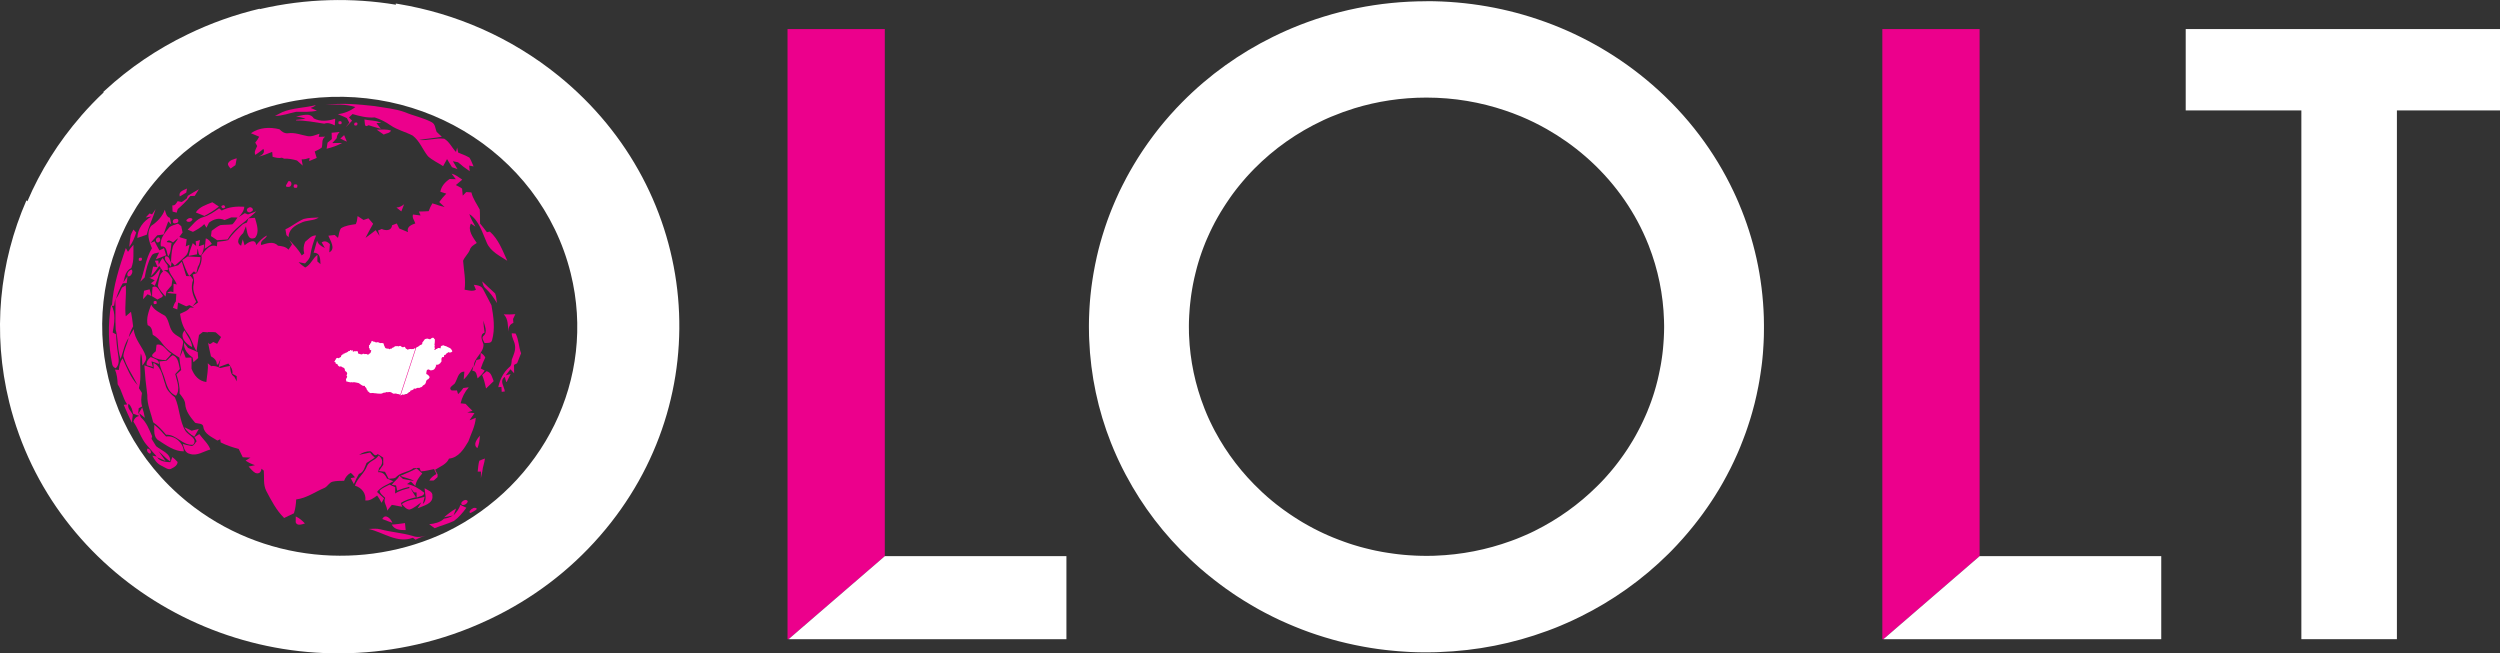 <svg width="88" height="23" viewBox="0 0 88 23" fill="none" xmlns="http://www.w3.org/2000/svg">
<rect x="0" y="0" width="88" height="23" fill="#333333" stroke="none"/>
<g clip-path="url(#clip0_107_9962)">
<path d="M14 11H17L15.2 13.5L14 14H11V11H14Z" fill="white"/>
<path fill-rule="evenodd" clip-rule="evenodd" d="M50.21 0.041C51.668 0.041 53.066 0.294 54.355 0.758L54.395 0.772L54.415 0.779C55.757 1.268 57.03 2.002 58.161 2.984C59.41 4.069 60.364 5.351 61.02 6.738C61.033 6.766 61.046 6.794 61.059 6.822C61.079 6.863 61.097 6.904 61.115 6.944C61.142 7.004 61.169 7.064 61.194 7.124L61.212 7.168C61.738 8.408 62.044 9.757 62.087 11.17V11.178C62.089 11.264 62.09 11.349 62.091 11.434V11.468V11.499C62.091 11.522 62.091 11.545 62.091 11.567C62.091 11.635 62.091 11.703 62.089 11.77C62.089 11.801 62.087 11.831 62.087 11.863C62.084 11.927 62.082 11.991 62.079 12.055C62.078 12.091 62.076 12.127 62.073 12.162C62.07 12.219 62.066 12.277 62.062 12.335C62.059 12.377 62.055 12.417 62.053 12.459C62.048 12.51 62.044 12.56 62.039 12.61C62.035 12.658 62.03 12.706 62.024 12.754C62.019 12.797 62.014 12.84 62.008 12.882C62.001 12.936 61.995 12.99 61.986 13.043C61.981 13.08 61.975 13.116 61.97 13.152C61.962 13.212 61.952 13.27 61.942 13.329C61.938 13.36 61.931 13.39 61.927 13.421C61.916 13.485 61.904 13.548 61.892 13.611C61.887 13.637 61.882 13.662 61.876 13.688C61.862 13.755 61.849 13.821 61.835 13.888C61.83 13.911 61.824 13.934 61.819 13.958C61.803 14.026 61.787 14.093 61.772 14.16C61.766 14.183 61.76 14.206 61.755 14.229C61.738 14.297 61.721 14.363 61.701 14.43C61.695 14.453 61.688 14.478 61.682 14.501C61.664 14.566 61.645 14.632 61.625 14.697C61.618 14.723 61.609 14.75 61.601 14.775C61.581 14.837 61.562 14.899 61.541 14.961C61.532 14.992 61.521 15.022 61.511 15.051C61.492 15.108 61.472 15.165 61.452 15.223C61.44 15.258 61.426 15.293 61.413 15.328C61.395 15.378 61.376 15.43 61.356 15.48C61.339 15.523 61.322 15.566 61.305 15.609C61.288 15.651 61.273 15.692 61.256 15.734C61.235 15.783 61.215 15.832 61.194 15.882C61.178 15.918 61.162 15.954 61.147 15.99C61.122 16.044 61.098 16.099 61.073 16.152C61.059 16.182 61.046 16.211 61.033 16.24C61.005 16.298 60.976 16.358 60.948 16.416C60.936 16.441 60.924 16.465 60.912 16.49C60.881 16.551 60.85 16.611 60.817 16.672C60.806 16.694 60.794 16.715 60.783 16.738C60.751 16.799 60.715 16.861 60.682 16.923C60.671 16.943 60.66 16.963 60.649 16.983C60.614 17.044 60.579 17.104 60.544 17.165C60.531 17.186 60.519 17.206 60.507 17.227C60.472 17.285 60.436 17.344 60.399 17.402C60.385 17.424 60.371 17.448 60.357 17.47C60.323 17.525 60.288 17.578 60.252 17.632C60.233 17.659 60.217 17.686 60.198 17.713C60.166 17.762 60.132 17.811 60.098 17.86C60.076 17.892 60.054 17.922 60.032 17.953C60.001 17.998 59.969 18.042 59.937 18.087C59.911 18.122 59.885 18.157 59.859 18.192C59.83 18.23 59.801 18.269 59.771 18.308C59.739 18.349 59.708 18.39 59.675 18.431C59.65 18.464 59.624 18.497 59.598 18.528C59.56 18.573 59.523 18.62 59.485 18.666C59.462 18.693 59.44 18.721 59.417 18.748C59.375 18.797 59.332 18.846 59.29 18.895C59.269 18.918 59.249 18.941 59.228 18.966C59.182 19.017 59.135 19.069 59.088 19.12C59.072 19.137 59.057 19.154 59.043 19.17L59.031 19.183C58.986 19.231 58.94 19.278 58.895 19.326C58.872 19.35 58.848 19.375 58.825 19.399C58.792 19.432 58.759 19.465 58.727 19.497C57.805 20.411 56.76 21.146 55.641 21.7L55.61 21.715C55.542 21.749 55.475 21.781 55.406 21.813L55.332 21.848C55.277 21.873 55.223 21.898 55.168 21.922C55.128 21.939 55.087 21.957 55.047 21.974C55.008 21.991 54.971 22.007 54.932 22.024C54.874 22.048 54.817 22.072 54.759 22.095C54.736 22.104 54.713 22.113 54.69 22.122C54.617 22.15 54.544 22.178 54.471 22.205L54.445 22.214C53.261 22.65 51.985 22.907 50.654 22.953C50.615 22.954 50.578 22.957 50.539 22.958C50.5 22.958 50.462 22.958 50.424 22.96C50.361 22.96 50.298 22.963 50.235 22.963H50.215C50.189 22.963 50.164 22.963 50.138 22.963C50.07 22.963 50.004 22.963 49.936 22.96C49.901 22.96 49.866 22.958 49.832 22.957C49.769 22.954 49.707 22.953 49.644 22.95C49.603 22.947 49.562 22.945 49.522 22.943C49.466 22.939 49.41 22.937 49.355 22.932C49.307 22.929 49.261 22.925 49.214 22.922C49.166 22.918 49.117 22.914 49.069 22.909C49.017 22.904 48.965 22.898 48.913 22.894C48.87 22.889 48.828 22.884 48.784 22.88C48.727 22.873 48.669 22.866 48.612 22.859C48.576 22.854 48.541 22.849 48.504 22.845C48.441 22.835 48.378 22.827 48.315 22.817C48.285 22.812 48.256 22.807 48.226 22.803C48.158 22.792 48.09 22.78 48.023 22.768C47.998 22.763 47.974 22.758 47.948 22.754C47.878 22.741 47.808 22.727 47.738 22.713C47.715 22.708 47.693 22.703 47.67 22.699C47.597 22.683 47.524 22.667 47.453 22.651C47.432 22.646 47.412 22.641 47.391 22.637C47.319 22.619 47.247 22.602 47.174 22.584C47.151 22.578 47.128 22.573 47.105 22.567C47.036 22.549 46.967 22.53 46.898 22.511C46.873 22.504 46.847 22.497 46.822 22.488C46.755 22.47 46.689 22.45 46.622 22.43C46.594 22.422 46.566 22.413 46.537 22.403C46.476 22.383 46.414 22.365 46.352 22.344C46.317 22.332 46.282 22.32 46.248 22.309C46.193 22.29 46.14 22.271 46.086 22.253C46.043 22.237 46.001 22.221 45.958 22.206C45.912 22.188 45.866 22.172 45.82 22.154C45.772 22.136 45.723 22.117 45.676 22.097C45.636 22.081 45.596 22.066 45.557 22.049C45.503 22.027 45.447 22.004 45.393 21.98C45.361 21.968 45.33 21.953 45.298 21.939C45.238 21.913 45.178 21.886 45.119 21.859C45.092 21.847 45.066 21.834 45.039 21.823C44.977 21.794 44.916 21.764 44.854 21.734C44.83 21.722 44.806 21.711 44.782 21.699C44.719 21.667 44.656 21.636 44.595 21.603C44.573 21.591 44.55 21.58 44.528 21.569C44.466 21.537 44.406 21.504 44.344 21.47C44.32 21.457 44.297 21.444 44.272 21.43C44.214 21.398 44.156 21.365 44.099 21.331C44.073 21.316 44.046 21.301 44.02 21.284C43.966 21.253 43.913 21.22 43.859 21.187C43.829 21.169 43.8 21.151 43.77 21.133C43.72 21.101 43.67 21.069 43.621 21.038C43.587 21.017 43.554 20.995 43.52 20.973C43.475 20.943 43.431 20.913 43.386 20.883C43.348 20.857 43.311 20.831 43.273 20.804C43.234 20.777 43.196 20.749 43.156 20.723C43.112 20.691 43.069 20.66 43.025 20.628C42.992 20.605 42.959 20.58 42.928 20.555C42.878 20.518 42.83 20.481 42.781 20.443C42.755 20.422 42.727 20.401 42.7 20.38C42.647 20.338 42.594 20.295 42.54 20.252C42.519 20.234 42.497 20.216 42.474 20.198C42.418 20.151 42.362 20.105 42.308 20.058C42.292 20.044 42.276 20.031 42.261 20.018L42.248 20.008C42.196 19.963 42.146 19.917 42.096 19.871C42.073 19.85 42.049 19.829 42.026 19.808C41.988 19.774 41.952 19.739 41.915 19.705C40.972 18.819 40.211 17.813 39.64 16.736L39.624 16.707C39.589 16.642 39.555 16.576 39.522 16.51C39.51 16.486 39.498 16.462 39.486 16.439C39.46 16.386 39.435 16.334 39.41 16.281C39.391 16.242 39.373 16.204 39.355 16.165C39.338 16.128 39.32 16.089 39.303 16.051C39.279 15.996 39.253 15.94 39.23 15.885C39.221 15.863 39.212 15.842 39.202 15.82C39.173 15.749 39.144 15.678 39.115 15.608L39.105 15.584C38.655 14.446 38.389 13.221 38.339 11.942C38.338 11.9 38.335 11.858 38.334 11.816C38.334 11.782 38.334 11.748 38.333 11.714C38.331 11.65 38.33 11.586 38.33 11.523V11.505C38.33 11.483 38.33 11.46 38.33 11.438C38.33 11.37 38.33 11.302 38.333 11.234C38.333 11.203 38.335 11.171 38.336 11.14C38.339 11.077 38.341 11.014 38.344 10.952C38.346 10.914 38.347 10.877 38.35 10.839C38.353 10.784 38.357 10.727 38.361 10.672C38.364 10.63 38.368 10.588 38.371 10.545C38.376 10.495 38.38 10.445 38.385 10.395C38.39 10.347 38.395 10.299 38.401 10.252C38.405 10.209 38.41 10.166 38.416 10.122C38.424 10.069 38.43 10.015 38.438 9.962C38.443 9.926 38.449 9.89 38.454 9.854C38.462 9.794 38.472 9.736 38.482 9.677C38.487 9.647 38.493 9.616 38.498 9.585C38.508 9.522 38.52 9.459 38.533 9.396C38.537 9.369 38.544 9.343 38.548 9.317C38.562 9.251 38.575 9.185 38.59 9.119C38.594 9.095 38.6 9.071 38.605 9.047C38.621 8.979 38.637 8.911 38.653 8.845C38.657 8.823 38.663 8.801 38.669 8.779C38.686 8.712 38.705 8.644 38.723 8.576C38.729 8.553 38.736 8.528 38.743 8.505C38.761 8.439 38.78 8.375 38.8 8.31C38.809 8.283 38.816 8.257 38.825 8.23C38.844 8.168 38.863 8.105 38.884 8.043C38.894 8.014 38.903 7.985 38.913 7.956C38.932 7.899 38.952 7.841 38.972 7.784C38.986 7.748 38.999 7.712 39.012 7.674C39.03 7.625 39.049 7.575 39.068 7.526C39.085 7.482 39.103 7.437 39.12 7.394C39.136 7.353 39.153 7.312 39.17 7.271C39.19 7.221 39.212 7.172 39.233 7.122C39.248 7.087 39.263 7.051 39.279 7.016C39.303 6.961 39.328 6.906 39.354 6.851C39.367 6.823 39.379 6.794 39.392 6.766C39.42 6.706 39.45 6.647 39.48 6.587C39.492 6.564 39.503 6.54 39.515 6.517C39.546 6.455 39.578 6.393 39.611 6.332C39.621 6.311 39.632 6.29 39.643 6.269C39.677 6.206 39.711 6.144 39.746 6.081C39.757 6.063 39.767 6.043 39.778 6.024C39.813 5.962 39.848 5.902 39.884 5.841C39.896 5.82 39.908 5.8 39.921 5.779C39.956 5.721 39.991 5.663 40.027 5.605C40.042 5.582 40.056 5.558 40.071 5.535C40.105 5.481 40.14 5.427 40.175 5.374C40.192 5.347 40.21 5.32 40.228 5.294C40.262 5.244 40.296 5.195 40.33 5.145C40.351 5.114 40.372 5.084 40.393 5.054C40.425 5.009 40.457 4.964 40.49 4.919C40.515 4.884 40.541 4.849 40.567 4.814C40.596 4.774 40.627 4.736 40.656 4.696C40.686 4.657 40.718 4.616 40.749 4.576C40.776 4.542 40.802 4.509 40.829 4.475C40.865 4.43 40.903 4.386 40.939 4.341C40.962 4.313 40.986 4.284 41.01 4.256C41.051 4.207 41.093 4.159 41.135 4.111C41.156 4.087 41.178 4.063 41.198 4.039C41.244 3.987 41.291 3.937 41.337 3.887C41.352 3.869 41.368 3.852 41.384 3.835L41.404 3.813L41.432 3.784C41.49 3.723 41.548 3.663 41.607 3.603L41.615 3.595C42.562 2.637 43.643 1.871 44.804 1.299C44.882 1.26 44.96 1.223 45.038 1.187L45.092 1.161C45.153 1.133 45.215 1.105 45.276 1.078C45.335 1.052 45.394 1.027 45.453 1.002L45.488 0.987C46.937 0.381 48.535 0.044 50.215 0.044L50.21 0.041ZM54.44 4.541C54.151 4.377 53.85 4.229 53.539 4.099L53.526 4.094L53.491 4.08C53.325 4.011 53.157 3.949 52.987 3.892C52.117 3.596 51.182 3.435 50.208 3.435C49.327 3.435 48.476 3.567 47.677 3.811C47.406 3.895 47.137 3.992 46.874 4.102L46.824 4.123C46.794 4.136 46.764 4.148 46.733 4.162C46.689 4.182 46.643 4.202 46.598 4.223L46.569 4.237C45.66 4.661 44.843 5.239 44.155 5.935C44.111 5.981 44.068 6.025 44.025 6.07L44.011 6.085C43.993 6.104 43.976 6.123 43.958 6.142C43.926 6.176 43.895 6.21 43.864 6.245C43.849 6.262 43.833 6.281 43.817 6.3C43.788 6.332 43.76 6.365 43.732 6.398C43.714 6.419 43.697 6.44 43.679 6.462C43.655 6.491 43.629 6.522 43.605 6.552C43.584 6.577 43.565 6.602 43.544 6.628C43.524 6.655 43.503 6.681 43.483 6.707C43.461 6.735 43.439 6.765 43.417 6.794C43.399 6.817 43.382 6.841 43.365 6.865C43.342 6.897 43.319 6.929 43.296 6.962C43.282 6.982 43.267 7.003 43.254 7.024C43.228 7.06 43.204 7.096 43.18 7.133L43.146 7.184C43.121 7.222 43.095 7.262 43.07 7.302L43.041 7.349C43.015 7.389 42.99 7.43 42.964 7.472L42.938 7.517C42.912 7.559 42.888 7.601 42.864 7.644L42.84 7.687C42.815 7.731 42.792 7.774 42.768 7.817L42.745 7.861C42.722 7.905 42.7 7.948 42.678 7.992C42.67 8.008 42.663 8.025 42.654 8.041C42.634 8.083 42.613 8.125 42.593 8.167C42.583 8.187 42.574 8.207 42.566 8.226C42.548 8.265 42.529 8.304 42.513 8.344C42.502 8.368 42.492 8.392 42.481 8.416C42.467 8.451 42.451 8.486 42.436 8.521C42.424 8.55 42.412 8.581 42.401 8.61C42.389 8.64 42.377 8.671 42.365 8.701C42.352 8.736 42.338 8.771 42.326 8.806C42.316 8.832 42.307 8.858 42.298 8.883C42.285 8.922 42.272 8.961 42.258 9C42.251 9.022 42.242 9.044 42.235 9.068C42.221 9.111 42.207 9.153 42.195 9.196C42.189 9.215 42.183 9.234 42.178 9.252C42.165 9.298 42.152 9.342 42.139 9.388C42.135 9.405 42.13 9.423 42.125 9.44C42.112 9.487 42.099 9.534 42.089 9.582C42.085 9.598 42.08 9.613 42.077 9.63C42.064 9.677 42.053 9.725 42.043 9.773L42.032 9.822C42.022 9.869 42.012 9.915 42.003 9.961L41.992 10.017C41.983 10.062 41.975 10.106 41.968 10.15C41.964 10.171 41.96 10.194 41.957 10.215C41.949 10.257 41.943 10.298 41.937 10.34C41.934 10.365 41.93 10.391 41.926 10.416C41.922 10.453 41.917 10.49 41.912 10.528C41.908 10.559 41.904 10.59 41.901 10.621C41.897 10.654 41.894 10.687 41.89 10.719C41.886 10.754 41.883 10.79 41.88 10.825C41.878 10.855 41.876 10.885 41.873 10.914C41.869 10.954 41.867 10.995 41.865 11.036C41.863 11.06 41.862 11.085 41.86 11.109C41.857 11.156 41.856 11.202 41.854 11.248C41.854 11.268 41.852 11.289 41.851 11.309C41.85 11.357 41.85 11.405 41.849 11.454C41.849 11.474 41.849 11.494 41.849 11.513C41.849 11.56 41.849 11.607 41.851 11.654C41.851 11.675 41.851 11.697 41.851 11.718C41.851 11.752 41.854 11.784 41.855 11.817C41.89 12.686 42.071 13.549 42.394 14.37L42.401 14.389C42.42 14.438 42.441 14.486 42.461 14.535L42.482 14.586C42.498 14.625 42.515 14.662 42.532 14.7C42.544 14.726 42.556 14.754 42.569 14.781C42.582 14.808 42.594 14.834 42.607 14.861C42.625 14.899 42.643 14.937 42.663 14.975L42.686 15.022C42.71 15.069 42.733 15.115 42.758 15.162L42.769 15.182C43.188 15.967 43.737 16.677 44.388 17.287C44.408 17.305 44.427 17.325 44.448 17.344C44.467 17.361 44.487 17.378 44.505 17.395C44.538 17.424 44.57 17.455 44.604 17.484C44.621 17.498 44.638 17.512 44.654 17.527C44.69 17.557 44.727 17.589 44.763 17.619C44.781 17.634 44.799 17.648 44.817 17.664C44.851 17.692 44.886 17.72 44.92 17.747C44.942 17.764 44.964 17.78 44.987 17.798C45.017 17.821 45.049 17.846 45.08 17.869C45.106 17.889 45.132 17.908 45.159 17.928C45.187 17.948 45.215 17.967 45.241 17.987C45.27 18.008 45.3 18.028 45.33 18.049C45.355 18.067 45.379 18.084 45.405 18.101C45.438 18.123 45.47 18.145 45.504 18.167C45.526 18.181 45.547 18.195 45.568 18.209C45.605 18.233 45.642 18.257 45.68 18.28L45.734 18.314C45.774 18.339 45.816 18.363 45.855 18.388L45.904 18.416C45.946 18.44 45.99 18.465 46.032 18.489L46.077 18.514C46.122 18.538 46.166 18.563 46.21 18.586L46.253 18.609C46.297 18.632 46.343 18.655 46.388 18.677L46.434 18.7C46.479 18.722 46.525 18.744 46.57 18.765C46.586 18.773 46.603 18.78 46.618 18.787C46.662 18.807 46.707 18.827 46.751 18.847C46.771 18.856 46.791 18.864 46.811 18.872C46.852 18.89 46.892 18.908 46.933 18.924C46.959 18.934 46.984 18.944 47.01 18.954C47.046 18.968 47.082 18.983 47.119 18.997C47.149 19.009 47.181 19.021 47.211 19.031C47.242 19.043 47.274 19.055 47.305 19.066C47.34 19.079 47.377 19.091 47.413 19.104C47.44 19.113 47.468 19.122 47.494 19.132C47.535 19.146 47.577 19.159 47.618 19.172C47.639 19.178 47.663 19.186 47.684 19.192C47.729 19.207 47.774 19.219 47.819 19.232C47.838 19.238 47.858 19.244 47.877 19.249C47.924 19.261 47.973 19.274 48.021 19.287C48.038 19.292 48.055 19.297 48.072 19.3C48.12 19.313 48.17 19.325 48.22 19.336L48.269 19.348C48.319 19.36 48.367 19.37 48.417 19.381L48.469 19.391C48.516 19.4 48.565 19.41 48.612 19.419C48.632 19.423 48.651 19.426 48.671 19.43C48.718 19.438 48.764 19.446 48.811 19.453L48.876 19.463C48.92 19.471 48.963 19.476 49.006 19.482C49.032 19.486 49.058 19.489 49.084 19.493C49.124 19.497 49.164 19.503 49.204 19.508C49.235 19.511 49.266 19.515 49.296 19.518C49.331 19.522 49.367 19.525 49.402 19.529C49.438 19.532 49.474 19.535 49.512 19.538C49.542 19.541 49.574 19.543 49.604 19.545C49.645 19.548 49.686 19.55 49.728 19.552C49.754 19.553 49.781 19.556 49.807 19.557C49.854 19.559 49.901 19.56 49.947 19.562C49.969 19.562 49.99 19.563 50.013 19.564C50.063 19.565 50.113 19.565 50.162 19.566C50.183 19.566 50.204 19.566 50.224 19.566C50.271 19.566 50.317 19.566 50.365 19.565C50.389 19.565 50.414 19.565 50.439 19.564C50.47 19.564 50.502 19.562 50.533 19.56C51.437 19.527 52.334 19.352 53.188 19.041L53.207 19.034C53.258 19.015 53.308 18.995 53.359 18.977L53.412 18.956C53.452 18.94 53.491 18.924 53.529 18.908C53.557 18.896 53.586 18.884 53.614 18.872C53.642 18.861 53.67 18.848 53.698 18.836C53.737 18.819 53.775 18.802 53.813 18.785L53.864 18.762C53.912 18.739 53.961 18.716 54.008 18.693L54.029 18.682C54.842 18.278 55.579 17.749 56.211 17.122C56.23 17.102 56.251 17.083 56.27 17.063C56.289 17.045 56.306 17.026 56.324 17.009C56.354 16.977 56.386 16.945 56.416 16.913C56.43 16.896 56.445 16.88 56.461 16.865C56.492 16.83 56.525 16.796 56.556 16.76C56.572 16.742 56.587 16.725 56.602 16.707C56.631 16.674 56.66 16.641 56.688 16.608C56.706 16.587 56.723 16.566 56.742 16.544C56.766 16.515 56.791 16.484 56.816 16.454C56.836 16.429 56.855 16.404 56.876 16.378C56.897 16.351 56.917 16.324 56.938 16.298C56.96 16.27 56.98 16.242 57.002 16.213C57.02 16.189 57.038 16.165 57.055 16.141C57.078 16.109 57.101 16.078 57.124 16.045C57.139 16.024 57.153 16.004 57.168 15.983C57.193 15.947 57.218 15.911 57.242 15.874L57.276 15.823C57.301 15.784 57.327 15.745 57.352 15.705L57.381 15.658C57.407 15.617 57.432 15.575 57.457 15.535L57.483 15.492C57.508 15.449 57.534 15.406 57.558 15.362L57.58 15.322C57.604 15.278 57.628 15.233 57.652 15.189L57.675 15.145C57.698 15.101 57.72 15.057 57.743 15.014L57.766 14.967C57.788 14.924 57.809 14.881 57.829 14.837C57.838 14.819 57.846 14.8 57.855 14.781C57.873 14.742 57.891 14.702 57.909 14.662C57.92 14.639 57.93 14.614 57.941 14.59C57.956 14.553 57.971 14.517 57.987 14.482C57.998 14.454 58.008 14.427 58.019 14.399C58.033 14.367 58.045 14.335 58.058 14.302C58.072 14.269 58.084 14.235 58.096 14.201C58.105 14.175 58.115 14.148 58.125 14.123C58.138 14.084 58.151 14.044 58.165 14.006C58.172 13.984 58.181 13.961 58.188 13.938C58.201 13.896 58.214 13.854 58.228 13.813C58.234 13.793 58.24 13.773 58.246 13.752C58.259 13.708 58.273 13.662 58.285 13.618C58.289 13.601 58.294 13.583 58.299 13.566C58.312 13.519 58.325 13.472 58.336 13.424L58.348 13.376C58.36 13.329 58.371 13.283 58.38 13.236L58.392 13.182C58.402 13.138 58.412 13.094 58.42 13.048L58.432 12.986C58.441 12.943 58.448 12.9 58.457 12.858C58.46 12.834 58.465 12.812 58.469 12.789C58.476 12.749 58.482 12.708 58.488 12.668C58.492 12.642 58.497 12.615 58.5 12.588C58.505 12.55 58.51 12.514 58.515 12.477C58.518 12.445 58.522 12.415 58.526 12.383C58.529 12.351 58.533 12.318 58.537 12.284C58.54 12.249 58.544 12.213 58.546 12.177C58.549 12.148 58.551 12.12 58.553 12.09C58.557 12.048 58.56 12.008 58.562 11.965C58.563 11.942 58.564 11.918 58.566 11.894C58.568 11.847 58.569 11.8 58.572 11.753C58.572 11.734 58.573 11.714 58.574 11.696C58.575 11.645 58.575 11.594 58.577 11.544C58.577 11.523 58.577 11.503 58.577 11.482V11.457C58.577 11.398 58.575 11.337 58.573 11.277V11.272C58.546 10.375 58.365 9.484 58.033 8.637L58.019 8.603C58.002 8.561 57.986 8.519 57.967 8.477C57.956 8.451 57.947 8.427 57.936 8.402C57.474 7.33 56.763 6.337 55.81 5.509C55.381 5.137 54.924 4.815 54.444 4.543L54.44 4.541Z" fill="white"/>
<path fill-rule="evenodd" clip-rule="evenodd" d="M81.008 3.887H76.937V1.023H88V3.887H84.371V22.499H81.008V3.887Z" fill="white"/>
<path fill-rule="evenodd" clip-rule="evenodd" d="M2.858 4.075C3.111 3.784 3.377 3.509 3.653 3.248L3.632 3.239C3.682 3.191 3.658 3.215 3.709 3.169C4.555 2.391 5.527 1.728 6.603 1.211C7.416 0.815 8.27 0.513 9.143 0.306L9.14 0.323L9.163 0.317C10.78 -0.055 12.396 -0.089 13.937 0.166L13.929 0.125C13.998 0.136 13.964 0.131 14.033 0.141C16.04 0.477 17.985 1.312 19.657 2.665C24.7 6.75 25.355 14.001 21.119 18.863C20.031 20.113 18.725 21.082 17.301 21.765C17.255 21.787 17.209 21.809 17.163 21.83L17.152 21.835C16.38 22.197 15.558 22.484 14.688 22.683C8.282 24.154 1.852 20.34 0.326 14.162C-0.282 11.696 -0.017 9.223 0.931 7.051L0.964 7.086C1.419 6.021 2.049 5.005 2.86 4.075H2.858ZM8.167 4.263C7.197 4.741 6.308 5.41 5.563 6.265C2.582 9.687 3.042 14.792 6.592 17.666C9.227 19.799 12.822 20.104 15.719 18.721C19.106 17.069 21.009 13.341 20.09 9.625C19.016 5.277 14.491 2.593 9.981 3.629C9.339 3.776 8.733 3.991 8.167 4.264V4.263Z" fill="white"/>
<path fill-rule="evenodd" clip-rule="evenodd" d="M9.023 11.126C9.365 11.225 9.731 11.13 10.071 11.233C10.075 11.275 10.082 11.359 10.084 11.401C10.172 11.467 10.26 11.532 10.344 11.602C10.437 11.581 10.531 11.56 10.624 11.539C10.698 11.735 10.809 11.919 10.86 12.123C10.752 11.951 10.685 11.756 10.553 11.599C10.456 11.623 10.361 11.645 10.264 11.668C10.214 11.581 10.14 11.513 10.063 11.451C10.027 11.381 10.021 11.288 9.952 11.24C9.652 11.193 9.344 11.239 9.043 11.195C9.056 11.233 9.083 11.31 9.096 11.349C9.049 11.346 8.954 11.343 8.907 11.339C8.89 11.464 8.905 11.596 8.854 11.716C8.779 11.691 8.704 11.668 8.63 11.644C8.551 11.557 8.469 11.47 8.391 11.381C8.545 11.48 8.676 11.611 8.85 11.679C8.798 11.518 8.814 11.364 8.97 11.271C8.983 11.234 9.009 11.162 9.022 11.126H9.023Z" fill="#EC008C"/>
<path fill-rule="evenodd" clip-rule="evenodd" d="M11.452 3.694C12.028 3.616 12.611 3.671 13.186 3.734C13.545 3.797 13.915 3.825 14.258 3.951C14.568 4.083 14.907 4.144 15.202 4.306C15.326 4.372 15.32 4.528 15.369 4.641C15.429 4.7 15.491 4.757 15.553 4.815C15.288 4.86 15.018 4.881 14.752 4.926C15.049 4.959 15.341 4.846 15.634 4.882C15.819 4.985 15.907 5.2 16.051 5.349C16.062 5.309 16.082 5.232 16.092 5.194C16.104 5.253 16.116 5.312 16.128 5.371C16.262 5.426 16.4 5.475 16.524 5.549C16.586 5.646 16.622 5.754 16.67 5.858C16.631 5.851 16.553 5.837 16.515 5.829C16.521 5.896 16.528 5.961 16.534 6.026C16.389 5.932 16.252 5.826 16.122 5.711C16.077 5.702 15.988 5.685 15.942 5.676C15.996 5.768 16.051 5.861 16.104 5.954C16.039 5.931 15.973 5.909 15.909 5.885C15.852 5.789 15.795 5.694 15.736 5.599C15.689 5.682 15.643 5.765 15.597 5.848C15.42 5.731 15.221 5.643 15.065 5.501C14.876 5.267 14.775 4.963 14.528 4.774C14.275 4.64 13.985 4.576 13.747 4.411C13.576 4.291 13.39 4.196 13.19 4.133C12.922 4.155 12.662 4.089 12.409 4.015C12.365 4.053 12.324 4.094 12.284 4.134C12.312 4.162 12.366 4.22 12.393 4.249C12.319 4.328 12.244 4.407 12.165 4.482C12.208 4.426 12.251 4.372 12.296 4.317C12.267 4.263 12.239 4.209 12.209 4.157C12.106 4.106 11.998 4.062 11.892 4.019C12.118 3.992 12.332 3.907 12.509 3.768C12.166 3.659 11.803 3.674 11.448 3.693L11.452 3.694Z" fill="#EC008C"/>
<path fill-rule="evenodd" clip-rule="evenodd" d="M9.934 3.948C10.306 3.793 10.724 3.8 11.111 3.701C11.108 3.707 11.099 3.718 11.096 3.723C11.051 3.754 11.002 3.777 10.951 3.793L10.933 3.799C11.007 3.832 11.082 3.865 11.157 3.897C10.915 3.949 10.668 3.936 10.422 3.936C10.175 3.987 9.936 4.08 9.68 4.081C9.763 4.035 9.848 3.991 9.934 3.949V3.948Z" fill="#EC008C"/>
<path fill-rule="evenodd" clip-rule="evenodd" d="M10.416 4.098C10.623 4.075 10.909 3.943 11.046 4.169C11.275 4.289 11.56 4.261 11.799 4.178C11.796 4.237 11.787 4.355 11.784 4.415C11.667 4.355 11.544 4.304 11.413 4.354C11.084 4.304 10.755 4.236 10.42 4.241L10.425 4.219C10.535 4.207 10.648 4.196 10.758 4.181C10.648 4.139 10.533 4.115 10.416 4.097V4.098Z" fill="#EC008C"/>
<path fill-rule="evenodd" clip-rule="evenodd" d="M12.825 4.206C13.021 4.248 13.236 4.231 13.418 4.326C13.375 4.327 13.293 4.33 13.25 4.33C13.302 4.397 13.353 4.465 13.404 4.534C13.259 4.499 13.117 4.453 12.975 4.407C12.8 4.52 12.855 4.294 12.825 4.206Z" fill="#EC008C"/>
<path fill-rule="evenodd" clip-rule="evenodd" d="M11.922 4.272C12.014 4.25 12.045 4.283 12.016 4.367C11.923 4.389 11.892 4.356 11.922 4.272Z" fill="#EC008C"/>
<path fill-rule="evenodd" clip-rule="evenodd" d="M12.48 4.322C12.572 4.294 12.602 4.322 12.57 4.409C12.478 4.438 12.447 4.409 12.48 4.322Z" fill="#EC008C"/>
<path fill-rule="evenodd" clip-rule="evenodd" d="M8.833 4.689C9.126 4.484 9.496 4.464 9.837 4.55C9.92 4.636 10.024 4.711 10.152 4.689C10.383 4.658 10.599 4.75 10.822 4.791C10.97 4.82 11.108 4.75 11.245 4.706C11.239 4.732 11.226 4.788 11.22 4.817C11.276 4.815 11.39 4.812 11.446 4.811C11.303 4.903 11.369 5.066 11.323 5.197C11.248 5.253 11.161 5.291 11.078 5.334C11.101 5.409 11.124 5.483 11.148 5.559C11.058 5.594 10.97 5.632 10.883 5.67C10.886 5.642 10.893 5.585 10.897 5.558C10.806 5.589 10.714 5.614 10.617 5.61C10.627 5.664 10.645 5.775 10.655 5.83C10.587 5.771 10.52 5.711 10.455 5.65C10.307 5.607 10.155 5.577 10 5.585C9.981 5.577 9.945 5.559 9.926 5.551C9.813 5.579 9.703 5.548 9.596 5.52C9.591 5.461 9.59 5.403 9.581 5.346C9.424 5.406 9.27 5.476 9.105 5.514C9.226 5.46 9.336 5.388 9.273 5.24C9.18 5.313 9.089 5.39 8.988 5.453C8.934 5.342 9.01 5.24 9.054 5.141C9.037 5.111 9.002 5.051 8.985 5.021C9.038 4.957 9.086 4.887 9.123 4.812C9.025 4.771 8.928 4.729 8.83 4.688L8.833 4.689Z" fill="#EC008C"/>
<path fill-rule="evenodd" clip-rule="evenodd" d="M13.258 4.563C13.426 4.56 13.599 4.544 13.763 4.595C13.726 4.694 13.588 4.689 13.507 4.737C13.424 4.679 13.34 4.621 13.258 4.563Z" fill="#EC008C"/>
<path fill-rule="evenodd" clip-rule="evenodd" d="M11.673 4.673C11.767 4.665 11.86 4.657 11.954 4.647L11.945 4.661C11.887 4.715 11.856 4.783 11.853 4.863C11.801 4.922 11.75 4.979 11.698 5.035C11.812 5.033 11.928 5.031 12.043 5.034C11.871 5.124 11.687 5.191 11.497 5.235C11.505 5.181 11.522 5.073 11.53 5.021C11.58 4.979 11.631 4.936 11.681 4.895C11.677 4.821 11.676 4.748 11.673 4.674V4.673Z" fill="#EC008C"/>
<path fill-rule="evenodd" clip-rule="evenodd" d="M11.979 4.877C12.024 4.836 12.068 4.797 12.113 4.756C12.146 4.832 12.179 4.909 12.21 4.986C12.13 4.954 12.054 4.916 11.979 4.877Z" fill="#EC008C"/>
<path fill-rule="evenodd" clip-rule="evenodd" d="M8.025 5.757C8.077 5.638 8.216 5.604 8.333 5.573C8.319 5.653 8.303 5.732 8.288 5.812C8.229 5.853 8.172 5.893 8.114 5.934C8.079 5.878 8.014 5.829 8.025 5.757Z" fill="#EC008C"/>
<path fill-rule="evenodd" clip-rule="evenodd" d="M15.898 6.114C16.041 6.15 16.154 6.243 16.272 6.324C16.197 6.387 16.122 6.452 16.046 6.514C16.118 6.553 16.198 6.587 16.265 6.639C16.276 6.721 16.283 6.804 16.289 6.887C16.329 6.844 16.37 6.801 16.413 6.759C16.457 6.762 16.548 6.77 16.594 6.774C16.644 6.996 16.785 7.179 16.887 7.378C16.901 7.541 16.89 7.705 16.898 7.868C16.982 7.969 17.062 8.07 17.139 8.174C17.165 8.168 17.216 8.157 17.241 8.151C17.552 8.428 17.689 8.818 17.857 9.18C17.586 9.005 17.261 8.848 17.133 8.54C16.974 8.185 16.869 7.767 16.52 7.534C16.57 7.691 16.654 7.833 16.735 7.977C16.695 7.95 16.615 7.896 16.575 7.87C16.457 8.118 16.65 8.351 16.782 8.554C16.68 8.618 16.57 8.68 16.535 8.802C16.479 8.939 16.355 9.041 16.301 9.179C16.326 9.517 16.401 9.855 16.353 10.197C16.487 10.217 16.626 10.268 16.753 10.201C16.735 10.156 16.699 10.069 16.68 10.025C16.799 10.038 16.936 10.056 16.999 10.17C17.095 10.364 17.206 10.551 17.299 10.745C17.374 11.147 17.433 11.575 17.32 11.974C17.293 12.097 17.154 12.065 17.057 12.075C17.027 12.001 16.935 11.895 17.017 11.824C17.186 11.681 17.045 11.45 17.017 11.279C17.017 11.422 17.037 11.566 17.059 11.707C16.868 11.78 16.971 11.982 17.017 12.115C17.044 12.42 16.657 12.605 16.679 12.915C16.711 12.835 16.741 12.756 16.769 12.675C16.804 12.666 16.874 12.645 16.909 12.636C16.912 12.582 16.918 12.473 16.92 12.42C16.989 12.458 17.044 12.512 17.082 12.582C17.021 12.708 16.967 12.839 16.923 12.971C16.956 12.989 17.026 13.024 17.059 13.041C16.998 13.15 16.904 13.236 16.811 13.32C16.779 13.209 16.782 13.057 16.625 13.049C16.636 13.007 16.656 12.923 16.666 12.881C16.569 13.053 16.467 13.223 16.322 13.36C16.329 13.268 16.338 13.174 16.346 13.082C16.116 13.077 16.105 13.362 16.001 13.507C15.931 13.575 15.765 13.652 15.899 13.745C15.945 13.745 16.038 13.744 16.084 13.743C16.094 13.776 16.115 13.841 16.125 13.874C16.196 13.81 16.256 13.736 16.31 13.658C16.357 13.652 16.453 13.639 16.501 13.633C16.358 13.797 16.26 13.988 16.213 14.197C16.256 14.202 16.344 14.21 16.387 14.215C16.465 14.299 16.546 14.381 16.631 14.46C16.585 14.474 16.493 14.502 16.447 14.516C16.511 14.523 16.638 14.536 16.701 14.542C16.643 14.625 16.585 14.709 16.528 14.793C16.601 14.764 16.673 14.736 16.747 14.707C16.729 15 16.582 15.264 16.487 15.538C16.334 15.796 16.145 16.11 15.805 16.143C15.716 16.345 15.492 16.423 15.317 16.535C15.338 16.576 15.382 16.659 15.404 16.7C15.404 16.724 15.401 16.769 15.401 16.793C15.357 16.832 15.313 16.873 15.269 16.913C15.231 16.914 15.151 16.916 15.111 16.916C15.165 16.814 15.261 16.743 15.361 16.685C15.342 16.642 15.301 16.554 15.28 16.511C15.125 16.541 14.971 16.587 14.813 16.593C14.801 16.561 14.778 16.499 14.767 16.468C14.695 16.471 14.624 16.476 14.553 16.481C14.379 16.619 14.13 16.619 13.967 16.77C13.901 16.861 13.782 16.84 13.681 16.851C13.639 16.769 13.595 16.687 13.551 16.607C13.496 16.601 13.387 16.588 13.333 16.581C13.385 16.506 13.438 16.432 13.492 16.358C13.49 16.275 13.489 16.192 13.489 16.108C13.425 16.066 13.362 16.025 13.297 15.984C13.175 16.105 13.132 15.918 13.037 15.884C12.894 15.882 12.755 15.931 12.639 16.011C12.77 15.984 12.899 15.954 13.03 15.928C13.073 15.997 13.128 16.057 13.193 16.108C13.095 16.17 12.998 16.233 12.902 16.297C12.838 16.44 12.809 16.63 12.633 16.683C12.567 16.798 12.507 16.917 12.456 17.039C12.418 16.969 12.382 16.9 12.344 16.831C12.382 16.823 12.457 16.809 12.496 16.802C12.448 16.747 12.405 16.689 12.346 16.645C12.23 16.705 12.154 16.806 12.113 16.924C11.977 16.927 11.839 16.922 11.707 16.955C11.582 16.988 11.535 17.122 11.425 17.172C11.093 17.311 10.794 17.535 10.426 17.58C10.419 17.744 10.397 17.908 10.347 18.067C10.231 18.119 10.116 18.175 10.001 18.233C9.725 17.96 9.548 17.613 9.371 17.277C9.259 17.054 9.307 16.802 9.285 16.565C9.264 16.548 9.223 16.515 9.203 16.498C9.193 16.621 9.12 16.693 8.991 16.649C8.892 16.594 8.827 16.5 8.751 16.423C8.806 16.411 8.919 16.386 8.975 16.374C8.857 16.335 8.746 16.282 8.644 16.214C8.688 16.189 8.773 16.135 8.816 16.108C8.725 16.103 8.634 16.1 8.545 16.095C8.499 15.997 8.452 15.9 8.403 15.804C8.185 15.745 7.968 15.675 7.767 15.572C7.764 15.545 7.756 15.49 7.753 15.463C7.727 15.474 7.676 15.496 7.651 15.507C7.46 15.383 7.192 15.279 7.158 15.03C7.15 14.89 6.968 14.92 6.869 14.882C6.707 14.687 6.534 14.479 6.519 14.22C6.508 14.073 6.403 13.963 6.32 13.849C6.336 13.618 6.279 13.394 6.21 13.175C6.265 13.125 6.322 13.075 6.378 13.025C6.348 12.88 6.328 12.734 6.314 12.588C6.09 12.455 5.868 12.306 5.716 12.096C5.626 11.969 5.514 11.859 5.376 11.782C5.358 11.649 5.351 11.499 5.198 11.447C5.14 11.195 5.237 10.957 5.321 10.724C5.422 10.919 5.631 11.011 5.815 11.119C5.972 11.299 5.942 11.586 6.137 11.745C6.24 11.845 6.422 11.885 6.449 12.041C6.429 12.221 6.361 12.393 6.328 12.572C6.371 12.49 6.406 12.405 6.434 12.316C6.466 12.407 6.5 12.499 6.535 12.59C6.586 12.59 6.689 12.588 6.74 12.587C6.744 12.715 6.744 12.845 6.741 12.975C6.829 13.208 6.99 13.414 7.263 13.447C7.284 13.227 7.336 13.008 7.313 12.787C7.353 12.822 7.394 12.857 7.435 12.89C7.55 12.865 7.657 12.907 7.759 12.955C7.87 12.923 7.982 12.9 8.097 12.88C8.11 13.021 8.109 13.179 8.249 13.264C8.277 13.318 8.306 13.372 8.335 13.425C8.334 13.379 8.332 13.286 8.33 13.24C8.293 13.219 8.218 13.177 8.18 13.156C8.201 13.017 8.125 12.899 8.039 12.796C7.926 12.839 7.812 12.88 7.699 12.922C7.715 12.852 7.745 12.712 7.761 12.64C7.739 12.69 7.697 12.785 7.675 12.833L7.632 12.83C7.634 12.692 7.541 12.604 7.426 12.542C7.385 12.381 7.354 12.215 7.322 12.052C7.371 12.157 7.437 12.092 7.504 12.037C7.54 12.053 7.609 12.086 7.644 12.103C7.689 12.023 7.735 11.943 7.781 11.863C7.718 11.808 7.656 11.753 7.593 11.698C7.56 11.694 7.529 11.691 7.496 11.688H7.322C7.322 11.688 7.319 11.694 7.318 11.698C7.274 11.694 7.186 11.688 7.142 11.684C7.096 11.72 7.051 11.755 7.005 11.791C6.972 11.982 6.944 12.173 6.918 12.365C6.785 12.163 6.75 11.915 6.594 11.725C6.439 11.527 6.372 11.289 6.337 11.047C6.46 10.986 6.608 10.944 6.689 10.824C6.724 10.825 6.796 10.828 6.831 10.829C6.791 10.807 6.71 10.762 6.669 10.74C6.64 10.751 6.583 10.772 6.554 10.782C6.459 10.738 6.364 10.694 6.268 10.649C6.259 10.731 6.25 10.812 6.241 10.893C6.189 10.873 6.137 10.852 6.086 10.834C6.114 10.757 6.136 10.675 6.19 10.611C6.198 10.522 6.202 10.433 6.207 10.343C6.101 10.334 5.993 10.326 5.886 10.312C5.948 10.256 6.02 10.249 6.103 10.288C6.109 10.188 6.109 10.086 6.108 9.986L6.223 10.015C6.153 9.807 5.953 9.658 5.932 9.431C6.045 9.399 6.159 9.367 6.273 9.336C6.315 9.293 6.356 9.251 6.4 9.209C6.454 9.377 6.504 9.548 6.555 9.718C6.595 9.718 6.676 9.72 6.716 9.721C6.737 9.752 6.779 9.815 6.8 9.847C6.698 10.111 6.775 10.383 6.907 10.621C6.873 10.662 6.807 10.743 6.773 10.785C6.84 10.739 6.905 10.691 6.972 10.645C6.882 10.443 6.761 10.233 6.816 10.007C6.85 9.89 6.82 9.776 6.783 9.665C6.819 9.652 6.893 9.627 6.929 9.614C7.016 9.416 7.129 9.211 7.089 8.988C7.222 8.826 7.38 8.567 7.635 8.671C7.639 8.63 7.646 8.55 7.65 8.511C7.776 8.493 7.907 8.491 8.029 8.452C8.175 8.24 8.361 8.06 8.555 7.887C8.588 7.873 8.657 7.845 8.691 7.832C8.705 7.796 8.733 7.722 8.746 7.685C8.821 7.679 8.897 7.672 8.974 7.667C9.034 7.889 9.147 8.17 8.978 8.371C8.699 8.493 8.701 8.13 8.657 7.964C8.624 8.045 8.592 8.125 8.559 8.207C8.433 8.317 8.278 8.532 8.487 8.65C8.506 8.575 8.527 8.5 8.545 8.424C8.562 8.477 8.595 8.583 8.611 8.637C8.72 8.531 8.994 8.372 9.017 8.629C9.127 8.499 9.238 8.365 9.398 8.29C9.35 8.429 9.146 8.448 9.193 8.626C9.387 8.571 9.624 8.473 9.784 8.649C9.92 8.663 10.061 8.68 10.153 8.789C10.185 8.743 10.248 8.65 10.28 8.604C10.248 8.552 10.215 8.5 10.182 8.449C10.344 8.618 10.508 8.786 10.621 8.992C10.643 8.976 10.687 8.941 10.709 8.923C10.671 8.785 10.684 8.644 10.741 8.512C10.859 8.423 10.956 8.278 11.126 8.288C11.027 8.513 10.961 8.75 10.92 8.992C10.91 9.11 10.807 9.187 10.738 9.273C10.68 9.262 10.568 9.238 10.511 9.227C10.578 9.3 10.661 9.36 10.743 9.417C10.944 9.318 11.004 9.092 11.174 8.97C11.174 9.028 11.172 9.145 11.171 9.203C11.207 9.235 11.243 9.266 11.281 9.297C11.268 9.126 11.287 8.896 11.04 8.897C11.082 8.755 11.122 8.611 11.162 8.469C11.196 8.603 11.317 8.671 11.435 8.729C11.398 8.664 11.36 8.598 11.323 8.533C11.435 8.455 11.529 8.51 11.613 8.592C11.602 8.689 11.595 8.786 11.59 8.884C11.83 8.758 11.626 8.47 11.558 8.297C11.614 8.29 11.725 8.277 11.782 8.271C11.81 8.297 11.868 8.348 11.897 8.373C11.934 8.262 11.934 8.132 12.004 8.035C12.158 7.937 12.347 7.917 12.525 7.889C12.533 7.865 12.552 7.813 12.561 7.789C12.57 7.727 12.578 7.666 12.588 7.606C12.657 7.651 12.728 7.698 12.797 7.743C12.855 7.724 12.912 7.704 12.969 7.685C13.024 7.749 13.079 7.813 13.135 7.877C13.043 8.041 12.949 8.205 12.865 8.374C12.988 8.286 13.105 8.194 13.224 8.102C13.268 8.17 13.316 8.239 13.362 8.306C13.344 8.242 13.325 8.179 13.307 8.115C13.34 8.101 13.405 8.073 13.438 8.059C13.575 8.129 13.788 8.124 13.799 7.931C13.855 7.909 13.91 7.888 13.967 7.866C13.995 7.924 14.024 7.983 14.053 8.042C14.158 8.084 14.259 8.128 14.363 8.171C14.3 7.989 14.476 7.912 14.618 7.865C14.591 7.762 14.494 7.66 14.538 7.551C14.604 7.559 14.738 7.576 14.804 7.585C14.79 7.55 14.761 7.481 14.746 7.446C14.86 7.444 14.974 7.441 15.089 7.433C15.123 7.337 15.166 7.245 15.22 7.157C15.361 7.208 15.507 7.251 15.653 7.291C15.59 7.231 15.524 7.171 15.461 7.112C15.536 7.006 15.619 6.908 15.71 6.816C15.64 6.794 15.569 6.772 15.499 6.749C15.536 6.556 15.664 6.41 15.828 6.3C15.882 6.302 15.99 6.306 16.044 6.308C15.994 6.244 15.944 6.18 15.896 6.113L15.898 6.114ZM14.092 13.916C14.092 13.916 14.099 13.916 14.103 13.914C14.178 13.898 14.117 13.896 14.187 13.883L14.189 13.897C14.259 13.883 14.354 13.88 14.373 13.831C14.38 13.812 14.379 13.807 14.411 13.793V13.801C14.435 13.797 14.435 13.791 14.443 13.763C14.452 13.735 14.47 13.748 14.493 13.737C14.504 13.732 14.509 13.729 14.522 13.724C14.53 13.721 14.544 13.719 14.551 13.711C14.568 13.697 14.547 13.686 14.578 13.676C14.595 13.672 14.594 13.693 14.639 13.679C14.675 13.668 14.653 13.651 14.717 13.653L14.778 13.651C14.791 13.647 14.79 13.64 14.797 13.633C14.813 13.625 14.824 13.641 14.847 13.617L14.86 13.607C14.86 13.607 14.861 13.607 14.861 13.606C14.861 13.606 14.867 13.599 14.868 13.598L14.882 13.579V13.578C14.889 13.569 14.889 13.567 14.902 13.561C14.906 13.56 14.908 13.559 14.913 13.557C14.938 13.548 14.936 13.539 14.947 13.53C14.965 13.518 14.963 13.529 14.968 13.508C14.97 13.5 14.97 13.501 14.976 13.495C14.996 13.477 14.99 13.476 14.99 13.45L15.013 13.393C15.032 13.358 15.039 13.372 15.065 13.352L15.09 13.332C15.101 13.321 15.1 13.314 15.114 13.298C15.133 13.279 15.114 13.245 15.092 13.229C15.084 13.21 15.067 13.193 15.053 13.188C15.038 13.182 15.032 13.186 15.022 13.174C15.017 13.168 15.019 13.168 15.011 13.164C15.008 13.161 15.005 13.159 15.004 13.157C15.003 13.138 15.009 13.138 15.009 13.109C15.009 13.092 15.015 13.076 15.017 13.061C15.021 13.033 15.038 13.01 15.08 13.005C15.1 13.003 15.113 13.013 15.125 13.024C15.136 13.032 15.143 13.033 15.155 13.036C15.168 13.041 15.159 13.04 15.176 13.036C15.211 13.031 15.228 13.031 15.26 13.015C15.28 13.006 15.291 12.992 15.307 12.97L15.313 12.962C15.319 12.954 15.321 12.955 15.324 12.943C15.326 12.923 15.325 12.915 15.343 12.901C15.357 12.89 15.359 12.879 15.352 12.864C15.348 12.854 15.343 12.854 15.338 12.846C15.352 12.842 15.345 12.846 15.353 12.838C15.375 12.845 15.375 12.844 15.403 12.837C15.422 12.832 15.429 12.826 15.452 12.822C15.46 12.802 15.48 12.805 15.501 12.781L15.52 12.746C15.526 12.735 15.544 12.722 15.547 12.712C15.552 12.692 15.535 12.704 15.536 12.678C15.536 12.671 15.538 12.666 15.54 12.66C15.541 12.646 15.535 12.631 15.54 12.621C15.544 12.611 15.544 12.621 15.549 12.604C15.552 12.595 15.549 12.596 15.554 12.588L15.559 12.581C15.559 12.581 15.562 12.575 15.564 12.572C15.589 12.567 15.622 12.579 15.629 12.555C15.636 12.533 15.629 12.51 15.636 12.49C15.639 12.49 15.646 12.493 15.649 12.495C15.658 12.499 15.651 12.498 15.662 12.502C15.678 12.495 15.7 12.465 15.707 12.453C15.716 12.434 15.726 12.441 15.742 12.429C15.744 12.427 15.749 12.422 15.749 12.421C15.764 12.408 15.784 12.415 15.782 12.393C15.794 12.392 15.797 12.398 15.806 12.403C15.824 12.42 15.87 12.405 15.894 12.394C15.905 12.388 15.904 12.387 15.911 12.38C15.911 12.38 15.912 12.38 15.912 12.379L15.916 12.375C15.925 12.365 15.921 12.352 15.915 12.344C15.905 12.333 15.91 12.345 15.904 12.326C15.899 12.311 15.904 12.317 15.893 12.309C15.888 12.305 15.885 12.302 15.881 12.298V12.295C15.876 12.28 15.881 12.285 15.869 12.277C15.858 12.269 15.85 12.26 15.837 12.252L15.728 12.201C15.698 12.188 15.716 12.183 15.669 12.18C15.664 12.18 15.664 12.18 15.659 12.18C15.647 12.178 15.657 12.18 15.65 12.176C15.645 12.171 15.642 12.166 15.636 12.162C15.621 12.15 15.606 12.157 15.59 12.162C15.565 12.168 15.565 12.156 15.544 12.175C15.538 12.18 15.531 12.181 15.524 12.187C15.512 12.197 15.518 12.213 15.515 12.226L15.503 12.264C15.496 12.262 15.499 12.263 15.493 12.26C15.493 12.26 15.499 12.259 15.481 12.255C15.481 12.255 15.48 12.255 15.479 12.255C15.46 12.253 15.429 12.238 15.401 12.263C15.366 12.296 15.382 12.278 15.358 12.282C15.337 12.285 15.326 12.302 15.329 12.318C15.312 12.322 15.296 12.311 15.284 12.301C15.284 12.284 15.315 12.273 15.313 12.253C15.31 12.236 15.298 12.245 15.292 12.22C15.285 12.194 15.309 12.192 15.305 12.166C15.302 12.151 15.3 12.157 15.295 12.148C15.289 12.136 15.295 12.121 15.297 12.11C15.305 12.085 15.303 12.023 15.307 11.993C15.307 11.984 15.307 11.985 15.306 11.974C15.306 11.963 15.307 11.96 15.307 11.953C15.307 11.939 15.295 11.933 15.284 11.925C15.284 11.925 15.283 11.925 15.281 11.923C15.281 11.907 15.269 11.901 15.258 11.893C15.245 11.883 15.237 11.886 15.219 11.892C15.194 11.9 15.194 11.899 15.18 11.912L15.148 11.939C15.094 11.948 15.071 11.913 15.031 11.919C15.013 11.922 14.992 11.926 14.975 11.932C14.946 11.941 14.947 11.953 14.922 11.985C14.911 11.999 14.887 12.036 14.876 12.044C14.848 12.066 14.879 12.097 14.855 12.116C14.842 12.127 14.837 12.132 14.819 12.137C14.756 12.151 14.768 12.179 14.742 12.188C14.727 12.194 14.722 12.192 14.711 12.205C14.695 12.222 14.661 12.207 14.648 12.25L14.646 12.253L14.638 12.256L14.626 12.261L14.084 13.915L14.092 13.916ZM14.633 12.262C14.627 12.266 14.625 12.268 14.621 12.271C14.619 12.271 14.614 12.268 14.613 12.268C14.613 12.268 14.612 12.268 14.611 12.268C14.602 12.266 14.603 12.268 14.594 12.262L14.589 12.259C14.567 12.268 14.578 12.262 14.568 12.276C14.563 12.282 14.552 12.291 14.54 12.29C14.53 12.29 14.529 12.284 14.509 12.284C14.489 12.284 14.486 12.291 14.475 12.29C14.465 12.29 14.459 12.278 14.406 12.289C14.357 12.298 14.376 12.306 14.333 12.306C14.317 12.276 14.328 12.285 14.293 12.278C14.29 12.278 14.286 12.277 14.284 12.276C14.284 12.266 14.285 12.255 14.282 12.25L14.273 12.242C14.268 12.24 14.264 12.239 14.26 12.238C14.26 12.229 14.26 12.222 14.259 12.219C14.259 12.219 14.249 12.211 14.248 12.211C14.231 12.203 14.223 12.207 14.207 12.216L14.179 12.231C14.173 12.21 14.165 12.222 14.149 12.213C14.145 12.211 14.139 12.207 14.134 12.205C14.121 12.197 14.101 12.166 14.064 12.177C14.047 12.181 14.058 12.181 14.045 12.188C14.022 12.2 14.023 12.186 14.004 12.185H13.956C13.956 12.185 13.942 12.186 13.935 12.187C13.932 12.187 13.926 12.187 13.924 12.187C13.91 12.187 13.922 12.187 13.91 12.187C13.887 12.187 13.889 12.198 13.885 12.211C13.856 12.216 13.858 12.218 13.85 12.234C13.838 12.235 13.833 12.225 13.801 12.25C13.79 12.26 13.797 12.27 13.769 12.277C13.769 12.277 13.763 12.278 13.759 12.28C13.754 12.271 13.754 12.27 13.738 12.275C13.727 12.278 13.725 12.281 13.724 12.289L13.704 12.293C13.697 12.283 13.707 12.293 13.694 12.285C13.686 12.281 13.688 12.282 13.681 12.277C13.672 12.27 13.668 12.269 13.655 12.266C13.648 12.27 13.645 12.274 13.638 12.277C13.627 12.274 13.634 12.275 13.628 12.271C13.618 12.266 13.621 12.268 13.605 12.266C13.588 12.262 13.583 12.263 13.572 12.253C13.569 12.249 13.569 12.249 13.564 12.246C13.539 12.229 13.562 12.241 13.543 12.206L13.517 12.151C13.499 12.12 13.533 12.085 13.457 12.075C13.426 12.072 13.419 12.07 13.405 12.082C13.396 12.068 13.38 12.076 13.365 12.072C13.352 12.068 13.341 12.058 13.329 12.053C13.321 12.05 13.296 12.043 13.288 12.044C13.274 12.045 13.271 12.05 13.262 12.052C13.244 12.055 13.265 12.052 13.237 12.051C13.216 12.051 13.227 12.051 13.199 12.037C13.161 12.016 13.159 12.038 13.135 12.021C13.13 12.018 13.134 12.019 13.128 12.017C13.093 11.997 13.104 11.993 13.078 12.004C13.076 12.011 13.078 12.025 13.075 12.031C13.075 12.033 13.069 12.037 13.067 12.041C13.06 12.054 13.072 12.055 13.058 12.067C13.038 12.081 13.047 12.069 13.041 12.089L13.038 12.095C13.038 12.095 13.038 12.096 13.038 12.097L13.035 12.102C13.011 12.107 13.02 12.114 13.025 12.135C13.001 12.151 12.98 12.146 12.989 12.181C12.991 12.194 12.995 12.207 12.993 12.218C12.99 12.238 12.981 12.222 12.986 12.25C13 12.253 13.007 12.247 13.009 12.264C13.009 12.274 13.009 12.288 13.014 12.301C13.02 12.319 13.036 12.322 13.064 12.33C13.07 12.36 13.069 12.35 13.061 12.363L13.05 12.398C13.047 12.414 13.05 12.41 13.036 12.423C13.031 12.427 13.034 12.424 13.03 12.429C13.026 12.434 13.026 12.437 13.024 12.443C12.966 12.455 12.996 12.458 12.969 12.48C12.962 12.486 12.956 12.489 12.944 12.491C12.927 12.473 12.937 12.463 12.904 12.463C12.843 12.463 12.886 12.466 12.861 12.46C12.853 12.457 12.857 12.458 12.845 12.46V12.468C12.83 12.47 12.831 12.464 12.822 12.458C12.816 12.455 12.802 12.451 12.791 12.451C12.766 12.451 12.757 12.464 12.739 12.48C12.717 12.464 12.691 12.469 12.684 12.469C12.675 12.469 12.679 12.469 12.673 12.465C12.666 12.462 12.662 12.457 12.653 12.455C12.628 12.45 12.63 12.469 12.613 12.441C12.601 12.422 12.598 12.428 12.6 12.399C12.602 12.37 12.611 12.37 12.564 12.364L12.539 12.36C12.513 12.36 12.509 12.372 12.482 12.364C12.461 12.357 12.448 12.35 12.455 12.379C12.423 12.385 12.441 12.378 12.421 12.377C12.416 12.357 12.421 12.357 12.423 12.339C12.41 12.33 12.398 12.328 12.381 12.331C12.383 12.341 12.383 12.337 12.381 12.345C12.353 12.336 12.359 12.335 12.352 12.326C12.336 12.31 12.327 12.323 12.318 12.331L12.322 12.353C12.314 12.353 12.31 12.353 12.304 12.353C12.289 12.348 12.269 12.355 12.26 12.365C12.251 12.373 12.257 12.366 12.254 12.373C12.251 12.377 12.251 12.379 12.247 12.381L12.205 12.406C12.198 12.409 12.191 12.413 12.18 12.416C12.166 12.42 12.141 12.416 12.147 12.444C12.125 12.444 12.127 12.434 12.1 12.44C12.095 12.453 12.092 12.462 12.086 12.473C12.077 12.473 12.071 12.469 12.062 12.471C12.045 12.475 12.054 12.479 12.051 12.485C12.041 12.508 12 12.503 12.004 12.538C12.006 12.569 12.004 12.546 12.004 12.569C11.979 12.565 11.983 12.575 11.965 12.586C11.952 12.594 11.928 12.59 11.931 12.615C11.908 12.607 11.897 12.583 11.843 12.611C11.833 12.616 11.833 12.615 11.823 12.637C11.82 12.645 11.821 12.645 11.823 12.656C11.793 12.663 11.792 12.678 11.796 12.698C11.771 12.714 11.756 12.727 11.786 12.744C11.791 12.747 11.792 12.747 11.799 12.749C11.808 12.751 11.818 12.743 11.811 12.765C11.804 12.797 11.831 12.803 11.867 12.818C11.882 12.824 11.886 12.826 11.89 12.844C11.896 12.873 11.893 12.858 11.907 12.874C11.928 12.896 11.918 12.881 11.94 12.895C11.958 12.907 11.947 12.908 11.964 12.909C11.981 12.91 11.989 12.903 11.989 12.889C12.036 12.904 12.036 12.934 12.066 12.934C12.066 12.924 12.068 12.924 12.075 12.917C12.078 12.929 12.082 12.931 12.085 12.947C12.09 12.947 12.111 12.952 12.114 12.955C12.123 12.959 12.14 13.01 12.14 13.014C12.141 13.028 12.132 13.035 12.162 13.067C12.165 13.07 12.168 13.074 12.172 13.077L12.186 13.084C12.199 13.092 12.2 13.095 12.205 13.105C12.215 13.129 12.216 13.12 12.22 13.136V13.139C12.217 13.159 12.223 13.151 12.21 13.185C12.203 13.202 12.203 13.22 12.198 13.235C12.209 13.239 12.204 13.24 12.216 13.24C12.222 13.269 12.221 13.27 12.209 13.291C12.204 13.3 12.201 13.305 12.197 13.313C12.184 13.333 12.186 13.323 12.18 13.352C12.18 13.352 12.18 13.353 12.18 13.354C12.171 13.392 12.189 13.386 12.194 13.415C12.197 13.43 12.193 13.428 12.203 13.438C12.223 13.434 12.227 13.431 12.24 13.435L12.244 13.436C12.247 13.437 12.247 13.436 12.25 13.438C12.262 13.443 12.252 13.443 12.268 13.446C12.275 13.447 12.287 13.447 12.295 13.447C12.307 13.449 12.295 13.445 12.306 13.453C12.315 13.461 12.304 13.457 12.318 13.46C12.337 13.463 12.372 13.447 12.395 13.456C12.404 13.458 12.409 13.461 12.418 13.461C12.448 13.461 12.443 13.447 12.466 13.453C12.537 13.471 12.545 13.46 12.623 13.484L12.637 13.493C12.643 13.498 12.648 13.499 12.656 13.505L12.709 13.543C12.733 13.562 12.729 13.552 12.748 13.567C12.759 13.577 12.757 13.574 12.791 13.582H12.8C12.8 13.582 12.801 13.584 12.807 13.584C12.82 13.585 12.828 13.582 12.836 13.582C12.864 13.582 12.828 13.62 12.859 13.631C12.876 13.637 12.872 13.629 12.884 13.646C12.916 13.693 12.888 13.704 12.946 13.754C12.945 13.768 12.94 13.757 12.944 13.773C12.954 13.773 12.996 13.804 13 13.81C13.003 13.815 13.008 13.829 13.023 13.836L13.128 13.834C13.147 13.832 13.169 13.842 13.196 13.844C13.226 13.846 13.21 13.84 13.249 13.847L13.301 13.854C13.315 13.854 13.325 13.854 13.34 13.854C13.354 13.854 13.377 13.864 13.415 13.857C13.439 13.853 13.439 13.852 13.457 13.845L13.511 13.821C13.527 13.813 13.543 13.828 13.565 13.825C13.571 13.818 13.574 13.814 13.574 13.804C13.611 13.797 13.594 13.804 13.644 13.806C13.65 13.806 13.648 13.806 13.651 13.806C13.651 13.806 13.652 13.806 13.654 13.806C13.654 13.806 13.655 13.806 13.656 13.806C13.656 13.806 13.657 13.806 13.659 13.806C13.675 13.808 13.672 13.806 13.681 13.797C13.701 13.797 13.759 13.801 13.776 13.814L13.811 13.839C13.817 13.844 13.823 13.845 13.832 13.847C13.832 13.847 13.841 13.851 13.843 13.851C13.846 13.853 13.847 13.857 13.851 13.861C13.869 13.857 13.924 13.849 13.942 13.853C13.978 13.86 13.972 13.87 13.993 13.87C14 13.87 14.006 13.868 14.016 13.869C14.038 13.87 14.035 13.89 14.078 13.884C14.078 13.884 14.085 13.884 14.09 13.883C14.092 13.883 14.095 13.883 14.096 13.882L14.102 13.917L14.644 12.263L14.633 12.262Z" fill="#EC008C"/>
<path fill-rule="evenodd" clip-rule="evenodd" d="M10.144 6.384C10.291 6.328 10.304 6.596 10.141 6.578C9.978 6.589 10.128 6.453 10.144 6.384Z" fill="#EC008C"/>
<path fill-rule="evenodd" clip-rule="evenodd" d="M10.351 6.496C10.456 6.47 10.491 6.508 10.456 6.607C10.35 6.631 10.314 6.595 10.351 6.496Z" fill="#EC008C"/>
<path fill-rule="evenodd" clip-rule="evenodd" d="M6.327 6.915C6.276 6.734 6.461 6.7 6.582 6.636C6.576 6.672 6.562 6.744 6.556 6.78C6.48 6.825 6.404 6.871 6.327 6.915Z" fill="#EC008C"/>
<path fill-rule="evenodd" clip-rule="evenodd" d="M6.612 6.89C6.74 6.813 6.867 6.734 7 6.661C6.951 6.739 6.903 6.817 6.855 6.895C6.802 6.897 6.749 6.899 6.697 6.901C6.576 7.075 6.417 7.219 6.257 7.359C6.247 7.391 6.229 7.455 6.219 7.486C6.183 7.477 6.11 7.457 6.074 7.448C6.071 7.375 6.068 7.302 6.066 7.231C6.169 7.239 6.207 7.152 6.253 7.081C6.302 7.09 6.352 7.101 6.4 7.11C6.456 7.069 6.513 7.03 6.57 6.99C6.579 6.966 6.601 6.915 6.612 6.891V6.89Z" fill="#EC008C"/>
<path fill-rule="evenodd" clip-rule="evenodd" d="M6.892 7.478C7.018 7.277 7.265 7.206 7.475 7.119C7.552 7.17 7.629 7.22 7.706 7.272C7.548 7.4 7.375 7.507 7.194 7.601C7.094 7.559 6.993 7.518 6.892 7.478Z" fill="#EC008C"/>
<path fill-rule="evenodd" clip-rule="evenodd" d="M13.954 7.307C14.057 7.3 14.147 7.254 14.224 7.189C14.19 7.273 14.158 7.357 14.127 7.442C14.069 7.396 14.012 7.351 13.955 7.305L13.954 7.307Z" fill="#EC008C"/>
<path fill-rule="evenodd" clip-rule="evenodd" d="M7.79 7.253C7.868 7.201 7.915 7.218 7.931 7.301C7.851 7.353 7.805 7.337 7.79 7.253Z" fill="#EC008C"/>
<path fill-rule="evenodd" clip-rule="evenodd" d="M7.801 7.412C8.045 7.284 8.326 7.259 8.598 7.277C8.592 7.425 8.496 7.537 8.403 7.642C8.475 7.596 8.546 7.549 8.617 7.503C8.644 7.514 8.7 7.537 8.728 7.548C8.825 7.51 8.922 7.472 9.021 7.437C8.911 7.568 8.76 7.657 8.642 7.778C8.398 7.963 8.158 8.163 8.011 8.429C7.888 8.439 7.767 8.448 7.646 8.456C7.572 8.407 7.5 8.358 7.426 8.31C7.432 8.264 7.444 8.172 7.45 8.125C7.55 8.055 7.644 7.971 7.759 7.923C7.898 7.908 8.04 7.916 8.179 7.896C8.254 7.829 8.301 7.738 8.36 7.657C8.287 7.656 8.215 7.655 8.143 7.652C8.063 7.684 7.983 7.717 7.904 7.747C7.712 7.653 7.517 7.715 7.357 7.838C7.328 7.898 7.299 7.957 7.268 8.015C7.242 7.973 7.215 7.931 7.19 7.889C7.079 8.008 6.933 8.084 6.791 8.161C6.745 8.143 6.653 8.104 6.607 8.084C6.779 7.927 6.909 7.704 7.153 7.643C7.363 7.581 7.538 7.455 7.714 7.333C7.737 7.352 7.782 7.392 7.805 7.411L7.801 7.412Z" fill="#EC008C"/>
<path fill-rule="evenodd" clip-rule="evenodd" d="M8.746 7.314C8.844 7.24 8.981 7.395 8.846 7.45C8.736 7.542 8.612 7.374 8.746 7.314Z" fill="#EC008C"/>
<path fill-rule="evenodd" clip-rule="evenodd" d="M5.353 7.546C5.393 7.484 5.436 7.422 5.477 7.361C5.39 7.667 5.238 7.951 5.166 8.261C5.055 8.299 4.944 8.338 4.835 8.376C4.842 8.052 5.047 7.777 5.333 7.621C5.283 7.629 5.18 7.646 5.129 7.655C5.163 7.62 5.231 7.547 5.264 7.512C5.286 7.52 5.33 7.538 5.353 7.547V7.546Z" fill="#EC008C"/>
<path fill-rule="evenodd" clip-rule="evenodd" d="M5.802 7.382C5.838 7.49 5.85 7.63 5.983 7.669C5.998 7.748 6.012 7.827 6.028 7.907C6.001 7.878 5.951 7.819 5.924 7.79C5.863 7.943 5.808 8.097 5.757 8.254C5.683 8.263 5.609 8.274 5.535 8.283C5.455 8.374 5.374 8.464 5.295 8.555C5.332 8.54 5.404 8.508 5.441 8.493C5.493 8.602 5.552 8.708 5.611 8.813C5.665 8.787 5.719 8.761 5.772 8.735C5.798 8.818 5.825 8.901 5.849 8.985C5.726 9.033 5.605 9.082 5.484 9.129C5.523 9.049 5.562 8.97 5.601 8.889C5.504 8.909 5.379 8.908 5.332 9.008C5.201 9.242 5.138 9.505 5.093 9.765C5.04 9.814 4.989 9.864 4.938 9.916C5.095 9.529 5.122 9.102 5.349 8.738C5.244 8.493 5.139 8.183 5.324 7.949C5.536 7.808 5.717 7.621 5.802 7.381V7.382Z" fill="#EC008C"/>
<path fill-rule="evenodd" clip-rule="evenodd" d="M10.69 7.707C10.863 7.663 11.044 7.665 11.222 7.656C11.033 7.785 10.778 7.738 10.58 7.852C10.363 7.94 10.151 8.098 10.159 8.35C10.133 8.325 10.107 8.299 10.082 8.276C10.07 8.207 10.058 8.139 10.047 8.072C10.273 7.969 10.462 7.804 10.691 7.707H10.69Z" fill="#EC008C"/>
<path fill-rule="evenodd" clip-rule="evenodd" d="M6.175 7.708C6.309 7.663 6.314 7.855 6.188 7.857C6.049 7.902 6.049 7.712 6.175 7.708Z" fill="#EC008C"/>
<path fill-rule="evenodd" clip-rule="evenodd" d="M6.623 7.697C6.668 7.653 6.834 7.681 6.752 7.76C6.682 7.865 6.452 7.785 6.623 7.697Z" fill="#EC008C"/>
<path fill-rule="evenodd" clip-rule="evenodd" d="M5.963 7.997C6.051 7.931 6.165 7.91 6.267 7.871C6.295 7.894 6.353 7.938 6.38 7.961C6.395 8.035 6.411 8.11 6.427 8.185C6.399 8.222 6.343 8.296 6.315 8.333L6.354 8.359C6.427 8.381 6.498 8.402 6.572 8.423C6.56 8.507 6.549 8.591 6.538 8.675C6.572 8.66 6.64 8.63 6.672 8.613C6.632 8.752 6.641 8.922 6.517 9.023C6.399 9.136 6.279 9.248 6.153 9.353C6.124 9.321 6.067 9.257 6.038 9.224C6.033 9.268 6.024 9.354 6.02 9.398C5.946 9.282 5.756 9.183 5.814 9.027C5.958 8.985 5.969 9.165 6.02 9.246C6.026 9.056 6.035 8.865 6.084 8.68C6.121 8.57 6.228 8.496 6.264 8.385C6.202 8.431 6.147 8.484 6.09 8.534C6.013 8.485 5.928 8.411 5.866 8.521C5.909 8.527 5.997 8.541 6.04 8.547C6.009 8.707 6.026 8.889 5.921 9.027C5.856 8.893 5.891 8.643 5.663 8.675C5.611 8.403 5.804 8.197 5.963 7.997Z" fill="#EC008C"/>
<path fill-rule="evenodd" clip-rule="evenodd" d="M4.599 8.288C4.623 8.215 4.66 8.147 4.697 8.08C4.721 8.105 4.77 8.158 4.794 8.184C4.738 8.364 4.667 8.54 4.551 8.693C4.561 8.557 4.577 8.422 4.6 8.288H4.599Z" fill="#EC008C"/>
<path fill-rule="evenodd" clip-rule="evenodd" d="M5.528 8.376C5.624 8.296 5.684 8.47 5.601 8.517C5.504 8.595 5.444 8.424 5.528 8.376Z" fill="#EC008C"/>
<path fill-rule="evenodd" clip-rule="evenodd" d="M6.888 8.496C6.939 8.479 6.988 8.464 7.039 8.449C7.025 8.521 7.01 8.595 6.996 8.668C7.044 8.652 7.141 8.62 7.19 8.604C7.176 8.74 7.157 8.879 7.072 8.992C6.957 8.978 6.998 8.828 6.953 8.757C6.949 8.806 6.939 8.905 6.933 8.954C6.836 8.972 6.737 8.99 6.64 9.007C6.675 8.853 6.724 8.703 6.786 8.557C6.816 8.583 6.877 8.637 6.907 8.664C6.902 8.608 6.895 8.552 6.887 8.497L6.888 8.496Z" fill="#EC008C"/>
<path fill-rule="evenodd" clip-rule="evenodd" d="M7.245 8.389C7.343 8.423 7.404 8.501 7.456 8.584C7.371 8.641 7.286 8.701 7.202 8.759C7.215 8.636 7.228 8.513 7.245 8.389Z" fill="#EC008C"/>
<path fill-rule="evenodd" clip-rule="evenodd" d="M4.507 8.863C4.561 8.776 4.624 8.693 4.697 8.616C4.69 8.888 4.727 9.172 4.622 9.431C4.507 9.493 4.432 9.595 4.399 9.717C4.381 9.792 4.361 9.867 4.342 9.941C4.392 9.867 4.44 9.792 4.49 9.717C4.483 9.779 4.468 9.902 4.461 9.964C4.426 9.966 4.355 9.969 4.32 9.973C4.212 10.143 4.145 10.334 4.08 10.523C4.169 10.398 4.233 10.261 4.294 10.122C4.326 10.103 4.393 10.063 4.426 10.043C4.458 10.406 4.38 10.77 4.426 11.134C4.487 11.081 4.548 11.028 4.611 10.974C4.644 11.144 4.665 11.315 4.686 11.488C4.618 11.611 4.559 11.739 4.529 11.876C4.589 11.779 4.646 11.679 4.708 11.584C4.732 11.949 5.022 12.204 5.134 12.539C5.183 12.664 5.074 12.771 5.012 12.869C4.999 12.727 5.015 12.579 4.957 12.443C4.893 12.848 5 13.264 4.89 13.664C4.926 13.721 4.961 13.776 4.997 13.833C4.973 13.991 4.952 14.152 5.005 14.306C4.974 14.322 4.914 14.355 4.883 14.37C4.877 14.422 4.868 14.523 4.862 14.575C4.908 14.496 4.956 14.418 5.006 14.341C5.048 14.459 5.077 14.582 5.098 14.707C5.048 14.666 4.949 14.585 4.9 14.544C4.915 14.579 4.943 14.652 4.956 14.688C5.16 14.867 5.252 15.119 5.355 15.357C5.35 15.379 5.339 15.421 5.334 15.444C5.387 15.531 5.439 15.617 5.494 15.704C5.677 15.862 6.017 15.956 5.992 16.242C5.833 16.142 5.717 15.996 5.576 15.876C5.66 15.995 5.749 16.109 5.831 16.23C5.729 16.185 5.63 16.138 5.529 16.094C5.637 16.248 5.825 16.262 5.999 16.27C6.016 16.225 6.05 16.134 6.067 16.088C6.133 16.141 6.196 16.199 6.252 16.262C6.244 16.374 6.149 16.439 6.055 16.484C5.935 16.572 5.806 16.448 5.697 16.401C5.535 16.33 5.437 16.188 5.361 16.038L5.518 16.07C5.402 15.933 5.282 15.799 5.163 15.664C4.954 15.419 4.874 15.104 4.695 14.842C4.724 14.732 4.794 14.665 4.903 14.639C4.831 14.611 4.757 14.584 4.685 14.561C4.659 14.433 4.629 14.304 4.526 14.211C4.461 14.363 4.617 14.474 4.675 14.6C4.663 14.693 4.651 14.786 4.64 14.879C4.539 14.673 4.446 14.463 4.355 14.251C4.386 14.246 4.446 14.238 4.476 14.233C4.32 14.019 4.294 13.746 4.142 13.529C4.135 13.353 4.118 13.175 4.048 13.011C4.082 13.013 4.151 13.019 4.186 13.021C4.193 12.875 4.229 12.734 4.314 12.611C4.464 12.938 4.593 13.289 4.847 13.559C4.674 13.22 4.445 12.901 4.341 12.533C4.364 12.309 4.48 12.107 4.532 11.888C4.377 12.113 4.337 12.387 4.246 12.637C4.125 12.303 4.168 11.946 4.074 11.607C4.049 11.241 4.077 10.875 4.059 10.509C4.048 10.572 4.026 10.698 4.016 10.762L3.94 10.768C3.98 10.068 4.205 9.394 4.429 8.731C4.449 8.764 4.486 8.831 4.506 8.865L4.507 8.863Z" fill="#EC008C"/>
<path fill-rule="evenodd" clip-rule="evenodd" d="M4.891 9.178C4.865 9.092 4.898 9.057 4.989 9.076C5.013 9.161 4.98 9.195 4.891 9.178Z" fill="#EC008C"/>
<path fill-rule="evenodd" clip-rule="evenodd" d="M6.415 9.157C6.478 9.113 6.541 9.07 6.605 9.027C6.755 9.035 6.906 9.043 7.058 9.05C7.056 9.172 7.032 9.292 6.963 9.396C6.944 9.468 6.927 9.542 6.91 9.616L6.826 9.551C6.771 9.607 6.714 9.662 6.658 9.718C6.553 9.542 6.49 9.346 6.415 9.157Z" fill="#EC008C"/>
<path fill-rule="evenodd" clip-rule="evenodd" d="M5.586 9.317C5.624 9.232 5.667 9.151 5.729 9.081C5.776 9.171 5.832 9.257 5.899 9.338C5.902 9.377 5.908 9.459 5.911 9.5C5.872 9.503 5.791 9.51 5.751 9.514C5.923 9.548 5.985 9.704 6.071 9.83C6.06 9.903 6.047 9.976 6.038 10.049C5.977 10.117 5.919 10.185 5.86 10.254C5.851 10.3 5.834 10.392 5.826 10.439C5.731 10.318 5.605 10.208 5.558 10.059C5.591 9.885 5.588 9.679 5.739 9.554C5.694 9.489 5.649 9.424 5.605 9.36C5.521 9.486 5.43 9.609 5.318 9.715C5.339 9.604 5.363 9.494 5.389 9.384C5.429 9.39 5.507 9.401 5.546 9.406C5.513 9.329 5.482 9.252 5.45 9.176C5.481 9.175 5.542 9.172 5.573 9.171C5.576 9.208 5.582 9.282 5.586 9.319V9.317Z" fill="#EC008C"/>
<path fill-rule="evenodd" clip-rule="evenodd" d="M4.623 9.487C4.719 9.529 4.607 9.777 4.5 9.721C4.44 9.63 4.536 9.52 4.623 9.487Z" fill="#EC008C"/>
<path fill-rule="evenodd" clip-rule="evenodd" d="M5.259 9.778C5.449 9.76 5.522 9.555 5.651 9.445C5.607 9.656 5.534 9.861 5.448 10.058C5.414 10.037 5.346 9.994 5.312 9.973C5.346 9.947 5.414 9.895 5.447 9.869C5.384 9.837 5.321 9.807 5.258 9.778H5.259Z" fill="#EC008C"/>
<path fill-rule="evenodd" clip-rule="evenodd" d="M16.974 9.904C17.12 10.05 17.276 10.187 17.428 10.329C17.476 10.434 17.47 10.556 17.491 10.668C17.381 10.476 17.25 10.296 17.085 10.145C17.01 10.085 16.995 9.988 16.974 9.903V9.904Z" fill="#EC008C"/>
<path fill-rule="evenodd" clip-rule="evenodd" d="M5.369 10.107C5.549 10.017 5.61 10.258 5.7 10.358C5.806 10.458 5.604 10.493 5.546 10.545C5.482 10.505 5.416 10.466 5.352 10.428C5.355 10.321 5.356 10.213 5.369 10.107Z" fill="#EC008C"/>
<path fill-rule="evenodd" clip-rule="evenodd" d="M5.071 10.233C5.121 10.22 5.219 10.196 5.267 10.184C5.288 10.264 5.31 10.344 5.332 10.424C5.298 10.407 5.23 10.375 5.196 10.358C5.143 10.417 5.089 10.474 5.036 10.531C5.042 10.431 5.053 10.332 5.071 10.233Z" fill="#EC008C"/>
<path fill-rule="evenodd" clip-rule="evenodd" d="M5.414 10.605C5.502 10.574 5.534 10.605 5.509 10.695C5.42 10.724 5.389 10.695 5.414 10.605Z" fill="#EC008C"/>
<path fill-rule="evenodd" clip-rule="evenodd" d="M3.911 10.724C4.093 11.028 4.022 11.377 3.967 11.703C3.997 11.72 4.058 11.754 4.088 11.771C4.095 12.006 4.118 12.24 4.157 12.472C4.181 12.637 4.214 12.834 4.073 12.962C4.012 12.942 3.972 12.899 3.952 12.833C3.813 12.142 3.792 11.421 3.91 10.724H3.911Z" fill="#EC008C"/>
<path fill-rule="evenodd" clip-rule="evenodd" d="M17.733 11.065C17.869 11.073 18.004 11.068 18.14 11.06C18.113 11.115 18.087 11.171 18.06 11.227C18.062 11.262 18.067 11.332 18.071 11.367C17.928 11.415 17.896 11.545 17.899 11.676C17.872 11.466 17.896 11.233 17.733 11.066V11.065Z" fill="#EC008C"/>
<path fill-rule="evenodd" clip-rule="evenodd" d="M6.761 12.216C6.545 12.113 6.298 11.853 6.5 11.627C6.578 11.828 6.758 11.991 6.761 12.216Z" fill="#EC008C"/>
<path fill-rule="evenodd" clip-rule="evenodd" d="M18.015 11.732C18.049 11.734 18.116 11.738 18.148 11.74C18.264 11.954 18.255 12.21 18.342 12.436C18.293 12.552 18.247 12.67 18.202 12.788C18.175 12.802 18.119 12.83 18.093 12.844C18.095 12.943 18.096 13.042 18.098 13.14C18.064 13.105 17.998 13.033 17.966 12.998C17.924 13.052 17.842 13.16 17.801 13.214L17.975 13.163C17.928 13.256 17.882 13.348 17.836 13.443H17.818C17.806 13.399 17.782 13.309 17.769 13.265C17.566 13.415 17.755 13.598 17.769 13.78C17.743 13.784 17.688 13.79 17.66 13.792C17.658 13.75 17.653 13.664 17.651 13.62C17.623 13.623 17.567 13.627 17.539 13.629C17.593 13.366 17.717 13.114 17.921 12.929C18.017 12.867 18.002 12.754 18.015 12.658C18.077 12.499 18.155 12.335 18.128 12.161C18.112 12.012 18.008 11.883 18.013 11.732H18.015Z" fill="#EC008C"/>
<path fill-rule="evenodd" clip-rule="evenodd" d="M6.484 12.068C6.53 12.128 6.576 12.187 6.62 12.248C6.734 12.295 6.848 12.34 6.96 12.392C6.963 12.444 6.972 12.549 6.975 12.602C6.92 12.652 6.864 12.701 6.809 12.751C6.802 12.709 6.786 12.624 6.778 12.582C6.607 12.47 6.45 12.278 6.482 12.068H6.484Z" fill="#EC008C"/>
<path fill-rule="evenodd" clip-rule="evenodd" d="M5.511 12.136C5.76 12.078 5.843 12.354 6.033 12.451C5.967 12.525 5.91 12.604 5.838 12.672C5.685 12.682 5.534 12.638 5.399 12.572C5.281 12.507 5.432 12.415 5.483 12.365C5.491 12.288 5.501 12.212 5.511 12.136Z" fill="#EC008C"/>
<path fill-rule="evenodd" clip-rule="evenodd" d="M5.866 12.695C5.94 12.632 5.995 12.548 6.082 12.502C6.284 12.581 6.285 12.816 6.331 12.989C6.276 13.048 6.222 13.108 6.168 13.167C6.225 13.416 6.365 13.694 6.195 13.931C5.858 13.789 5.852 13.412 5.728 13.129C5.671 12.998 5.625 12.862 5.609 12.72C5.694 12.716 5.78 12.708 5.864 12.694L5.866 12.695Z" fill="#EC008C"/>
<path fill-rule="evenodd" clip-rule="evenodd" d="M5.164 12.855C5.14 12.737 5.217 12.639 5.306 12.568C5.422 12.624 5.605 12.649 5.599 12.81C5.508 12.781 5.42 12.749 5.33 12.719C5.344 12.769 5.368 12.867 5.381 12.917C5.327 12.902 5.219 12.871 5.164 12.855Z" fill="#EC008C"/>
<path fill-rule="evenodd" clip-rule="evenodd" d="M5.398 12.77C5.7 12.915 5.718 13.271 5.822 13.541C5.861 13.731 6.009 13.868 6.156 13.987C6.332 14.37 6.308 14.813 6.533 15.176C6.64 15.329 6.975 15.433 6.798 15.654C6.423 15.697 6.211 15.279 5.845 15.303C5.711 15.142 5.569 14.985 5.393 14.865C5.319 14.548 5.172 14.241 5.186 13.91C5.138 13.562 5.104 13.21 5.082 12.86C5.191 12.9 5.301 12.938 5.413 12.977C5.409 12.925 5.402 12.823 5.398 12.771V12.77Z" fill="#EC008C"/>
<path fill-rule="evenodd" clip-rule="evenodd" d="M16.972 13.201C17.022 13.154 17.074 13.109 17.127 13.067C17.297 13.105 17.32 13.285 17.377 13.416C17.287 13.502 17.199 13.589 17.109 13.675C17.077 13.514 17.034 13.354 16.972 13.201Z" fill="#EC008C"/>
<path fill-rule="evenodd" clip-rule="evenodd" d="M5.432 14.952C5.586 15.073 5.718 15.218 5.846 15.365C6.154 15.315 6.453 15.594 6.47 15.887C6.138 15.89 5.858 15.677 5.593 15.509C5.39 15.397 5.433 15.14 5.432 14.952Z" fill="#EC008C"/>
<path fill-rule="evenodd" clip-rule="evenodd" d="M6.494 15.038C6.579 15.078 6.663 15.119 6.746 15.161C6.809 15.145 6.935 15.113 6.998 15.097C6.945 15.189 6.893 15.281 6.84 15.373C6.7 15.286 6.569 15.183 6.493 15.037L6.494 15.038Z" fill="#EC008C"/>
<path fill-rule="evenodd" clip-rule="evenodd" d="M6.846 15.387C6.901 15.351 6.959 15.316 7.016 15.28C7.145 15.463 7.328 15.609 7.405 15.823C7.164 15.884 6.938 16.065 6.678 15.975C6.508 15.94 6.475 15.762 6.434 15.627C6.537 15.654 6.64 15.684 6.745 15.699C6.837 15.688 6.865 15.586 6.922 15.53C6.903 15.494 6.865 15.422 6.846 15.386V15.387Z" fill="#EC008C"/>
<path fill-rule="evenodd" clip-rule="evenodd" d="M16.803 15.775C16.631 15.648 16.797 15.455 16.89 15.333C16.889 15.484 16.866 15.636 16.803 15.775Z" fill="#EC008C"/>
<path fill-rule="evenodd" clip-rule="evenodd" d="M5.181 15.796C5.267 15.758 5.377 15.957 5.265 15.967C5.19 15.926 5.162 15.87 5.181 15.796Z" fill="#EC008C"/>
<path fill-rule="evenodd" clip-rule="evenodd" d="M12.92 16.404C12.991 16.226 13.23 16.2 13.325 16.033C13.496 16.145 13.487 16.35 13.342 16.476C13.335 16.513 13.319 16.586 13.311 16.622C13.472 16.609 13.563 16.711 13.619 16.843C13.694 16.875 13.77 16.908 13.848 16.941C13.648 17.054 13.412 17.128 13.271 17.317C13.353 17.392 13.436 17.466 13.518 17.542C13.489 17.595 13.46 17.647 13.43 17.699C13.385 17.609 13.334 17.524 13.275 17.442C13.152 17.532 13.025 17.635 12.86 17.616C12.893 17.372 12.731 17.164 12.493 17.095C12.577 16.828 12.828 16.663 12.921 16.402L12.92 16.404Z" fill="#EC008C"/>
<path fill-rule="evenodd" clip-rule="evenodd" d="M16.869 16.22C16.934 16.19 17 16.163 17.068 16.14C17.058 16.293 16.989 16.434 16.979 16.587C16.962 16.669 16.946 16.752 16.926 16.833C16.928 16.775 16.93 16.658 16.931 16.6H16.815C16.828 16.471 16.837 16.343 16.871 16.219L16.869 16.22Z" fill="#EC008C"/>
<path fill-rule="evenodd" clip-rule="evenodd" d="M14.091 16.748C14.285 16.669 14.48 16.589 14.663 16.488C14.729 16.547 14.797 16.607 14.865 16.666C14.75 16.794 14.646 16.936 14.619 17.108C14.579 17.068 14.502 16.989 14.463 16.948C14.417 16.979 14.371 17.01 14.326 17.041C14.557 17.073 14.757 17.205 14.934 17.345C14.928 17.474 14.756 17.465 14.666 17.519C14.665 17.473 14.664 17.381 14.663 17.336C14.64 17.336 14.594 17.332 14.571 17.331C14.541 17.292 14.483 17.215 14.453 17.177C14.504 17.291 14.575 17.396 14.641 17.504C14.456 17.546 14.269 17.597 14.113 17.706C14.125 17.74 14.147 17.805 14.158 17.838C14.035 17.817 13.914 17.793 13.792 17.771C13.736 17.84 13.68 17.908 13.627 17.976C13.634 17.814 13.48 17.685 13.558 17.524C13.484 17.444 13.37 17.383 13.366 17.264C13.461 17.17 13.596 17.123 13.713 17.059C13.778 17.089 13.845 17.118 13.912 17.149C13.912 17.222 13.909 17.297 13.909 17.372C14.059 17.269 14.238 17.225 14.413 17.18L14.406 17.136C14.259 17.171 14.116 17.216 13.978 17.271C13.966 17.211 13.954 17.149 13.943 17.088C13.906 17.083 13.832 17.074 13.794 17.069C13.862 16.943 14.006 16.878 14.059 16.742C14.101 16.781 14.143 16.819 14.184 16.858C14.315 16.884 14.443 16.909 14.575 16.935C14.434 16.831 14.246 16.829 14.092 16.746L14.091 16.748Z" fill="#EC008C"/>
<path fill-rule="evenodd" clip-rule="evenodd" d="M14.948 17.186C15.053 17.259 15.24 17.297 15.221 17.457C15.252 17.736 14.901 17.8 14.701 17.893C14.745 17.821 14.789 17.75 14.832 17.679C14.698 17.771 14.575 17.89 14.414 17.937C14.29 17.929 14.222 17.819 14.143 17.743C14.373 17.566 14.682 17.576 14.948 17.485C14.925 17.57 14.902 17.656 14.882 17.74C15.054 17.602 14.951 17.366 14.947 17.186H14.948Z" fill="#EC008C"/>
<path fill-rule="evenodd" clip-rule="evenodd" d="M16.372 17.598C16.587 17.602 16.364 17.847 16.245 17.756C16.208 17.682 16.307 17.615 16.372 17.598Z" fill="#EC008C"/>
<path fill-rule="evenodd" clip-rule="evenodd" d="M16.204 17.772C16.258 17.798 16.364 17.848 16.416 17.873C16.291 18.046 16.151 18.214 15.974 18.34C15.756 18.442 15.521 18.501 15.3 18.593C15.236 18.547 15.171 18.499 15.107 18.453C15.297 18.432 15.491 18.391 15.632 18.257C15.742 18.241 15.85 18.208 15.944 18.147C15.841 18.166 15.739 18.186 15.636 18.206C15.765 18.091 15.903 17.986 16.053 17.901C16.023 17.983 15.993 18.063 15.963 18.145C16.063 18.034 16.163 17.917 16.203 17.772H16.204Z" fill="#EC008C"/>
<path fill-rule="evenodd" clip-rule="evenodd" d="M16.636 17.901C16.673 17.853 16.85 17.879 16.753 17.949C16.692 17.99 16.63 18.026 16.565 18.057C16.465 18.044 16.585 17.911 16.636 17.901Z" fill="#EC008C"/>
<path fill-rule="evenodd" clip-rule="evenodd" d="M10.411 18.178C10.536 18.237 10.64 18.326 10.733 18.426C10.631 18.456 10.463 18.524 10.409 18.389C10.409 18.337 10.411 18.231 10.411 18.178Z" fill="#EC008C"/>
<path fill-rule="evenodd" clip-rule="evenodd" d="M13.457 18.269C13.565 18.057 13.766 18.266 13.811 18.403C13.691 18.361 13.574 18.317 13.457 18.269Z" fill="#EC008C"/>
<path fill-rule="evenodd" clip-rule="evenodd" d="M13.789 18.465C13.945 18.46 14.099 18.432 14.256 18.412C14.263 18.494 14.271 18.577 14.28 18.659C14.095 18.663 13.88 18.649 13.79 18.465H13.789Z" fill="#EC008C"/>
<path fill-rule="evenodd" clip-rule="evenodd" d="M12.979 18.619C13.116 18.614 13.255 18.598 13.39 18.632C13.761 18.731 14.149 18.755 14.518 18.862C14.674 18.923 14.836 18.905 14.991 18.855C14.865 18.89 14.741 18.937 14.627 18.999C14.596 18.974 14.566 18.951 14.534 18.929C13.984 19.138 13.495 18.737 12.979 18.62V18.619Z" fill="#EC008C"/>
<path fill-rule="evenodd" clip-rule="evenodd" d="M27.721 1.023H31.145V19.577H37.538H31.145L27.758 22.499H27.721V1.023Z" fill="#EC008C"/>
<path fill-rule="evenodd" clip-rule="evenodd" d="M31.145 19.577H37.538V22.499H27.758L31.145 19.577Z" fill="white"/>
<path fill-rule="evenodd" clip-rule="evenodd" d="M66.258 1.023H69.682V19.577H76.076H69.682L66.296 22.499H66.258V1.023Z" fill="#EC008C"/>
<path fill-rule="evenodd" clip-rule="evenodd" d="M69.682 19.577H76.076V22.499H66.296L69.682 19.577Z" fill="white"/>
</g>
<defs>
<clipPath id="clip0_107_9962">
<rect width="88" height="23" fill="white"/>
</clipPath>
</defs>
</svg>
